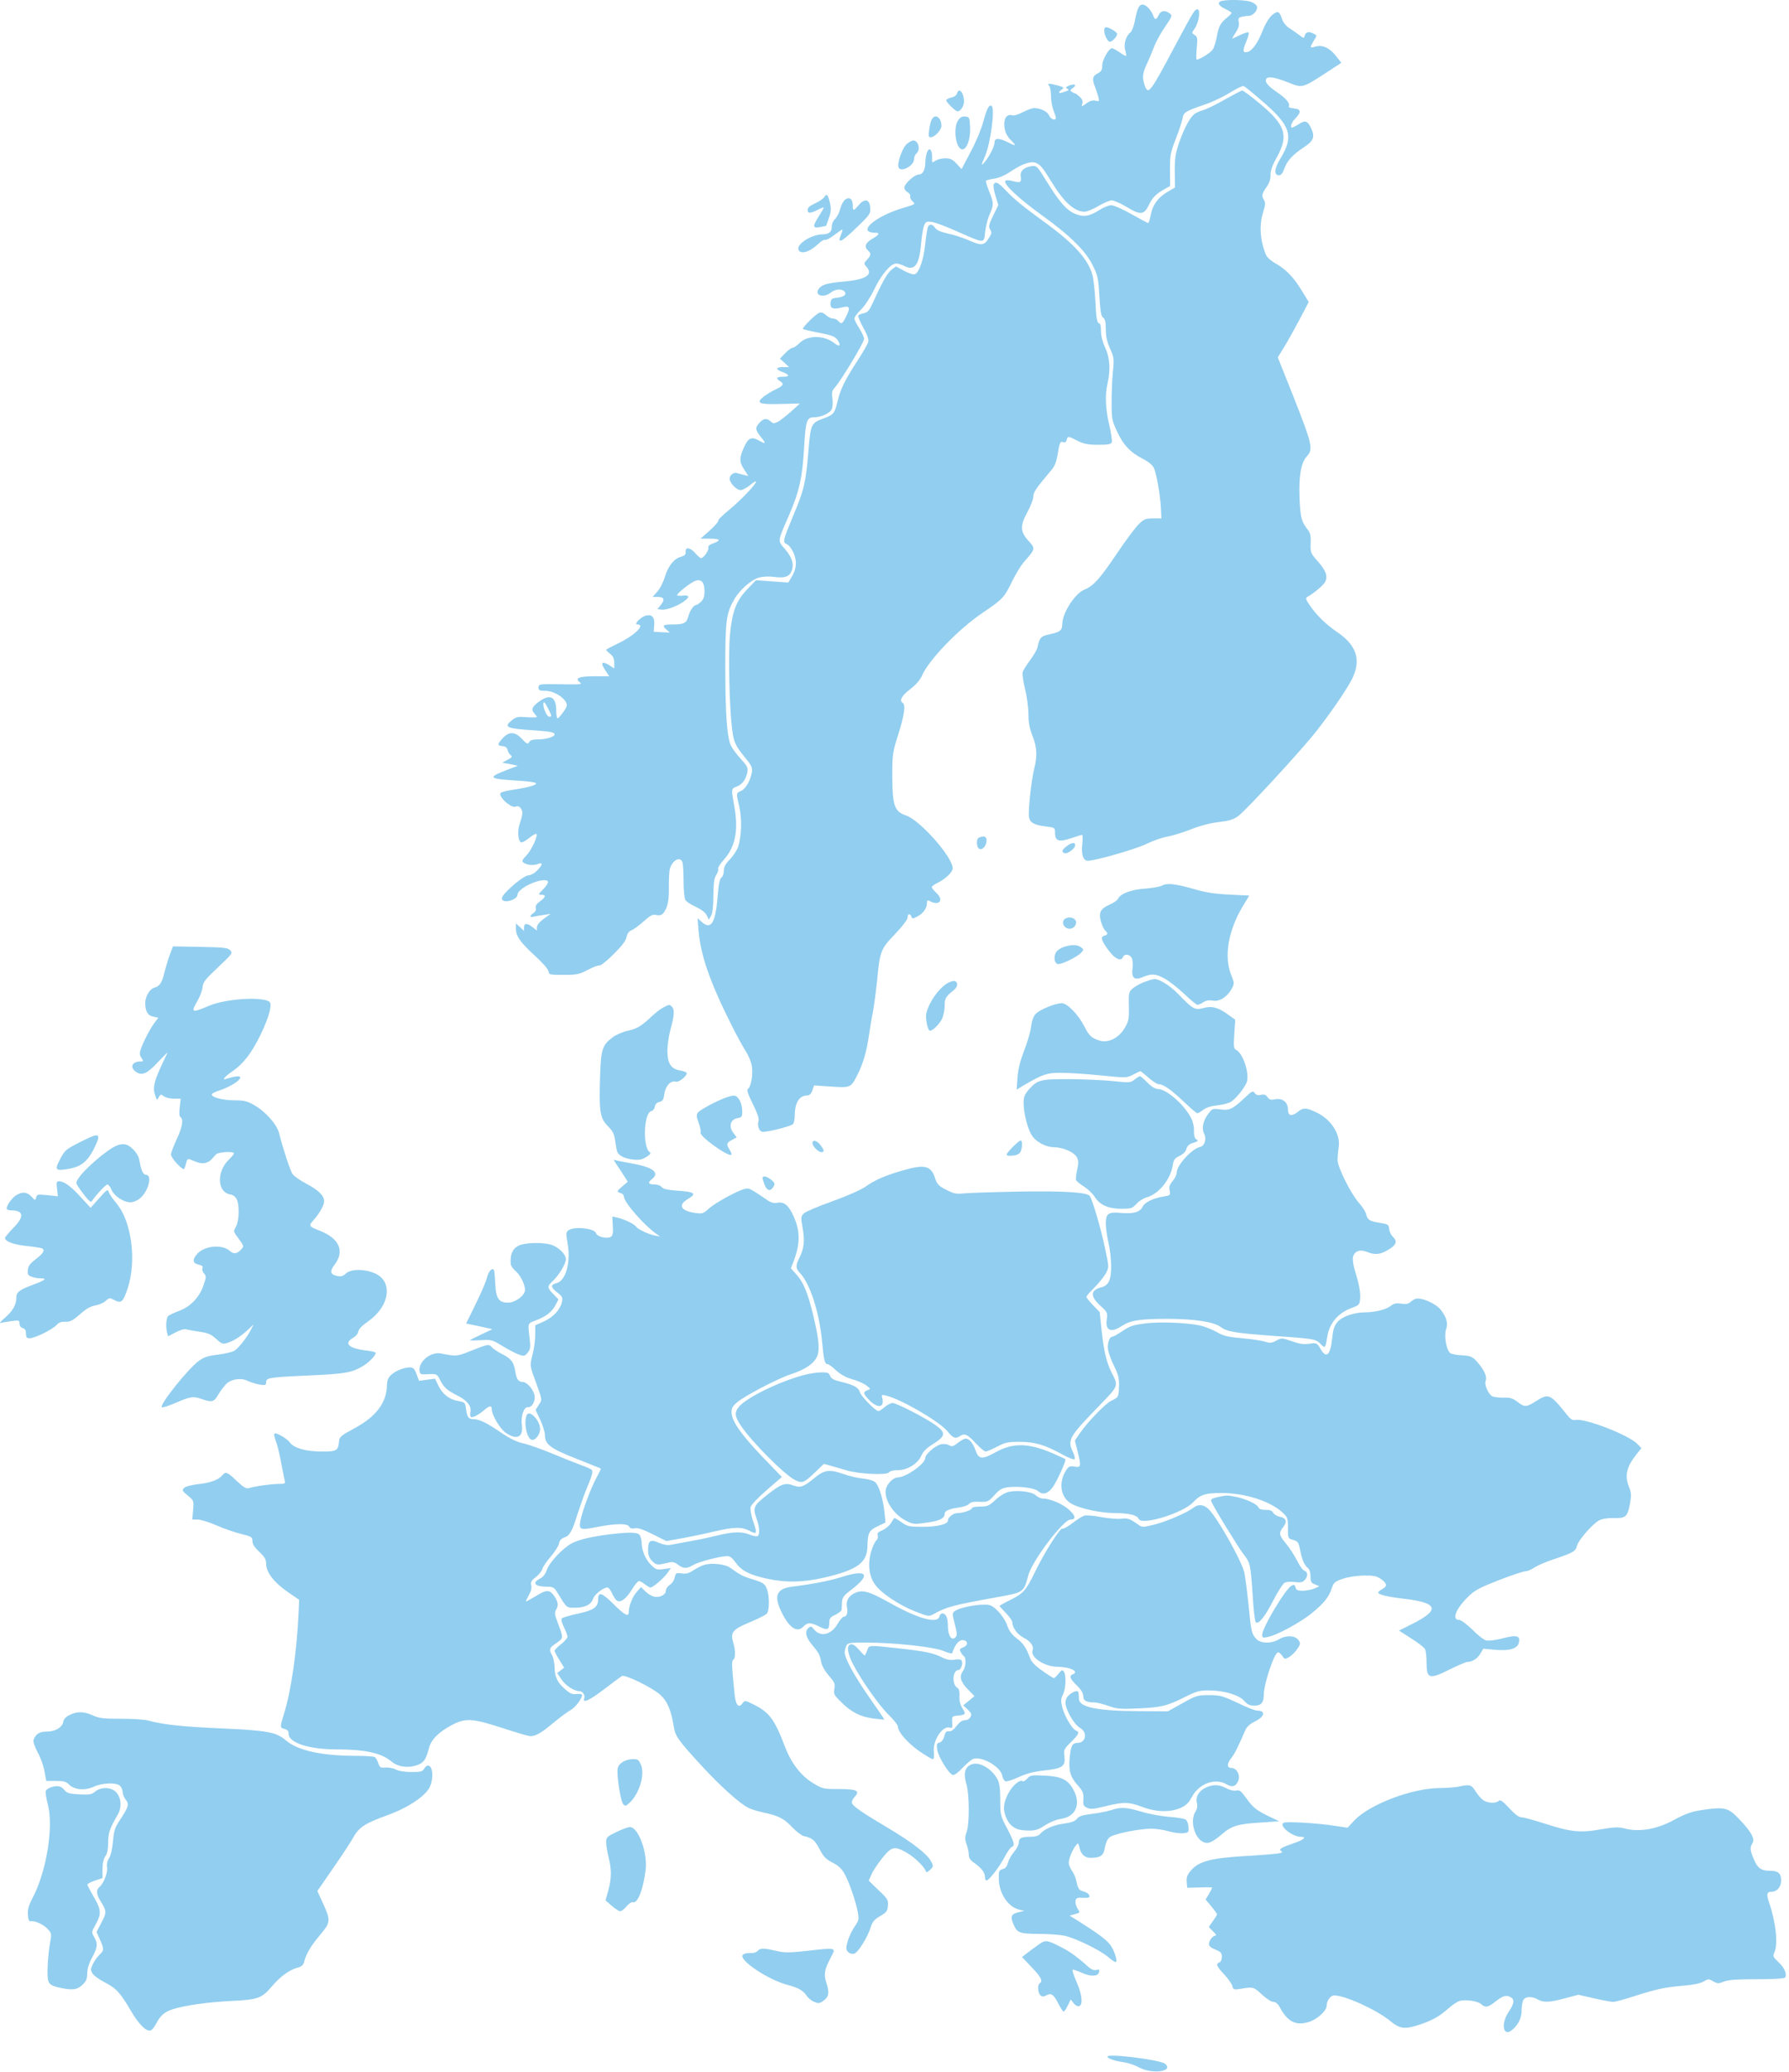 <svg width="228" height="264" viewBox="0 0 228 264" fill="none" xmlns="http://www.w3.org/2000/svg">
<path d="M155.783 0.102C155.064 0.247 155.228 0.7 156.132 1.134C156.584 1.34 156.954 1.567 156.954 1.649C156.954 1.732 156.707 1.979 156.399 2.227C155.577 2.887 155.31 3.34 155.084 4.64C154.961 5.3 154.735 6.042 154.571 6.29C154.324 6.702 152.907 7.589 152.517 7.589C152.435 7.589 152.455 6.95 152.517 6.145C152.64 4.867 152.62 4.702 152.25 4.454C151.86 4.207 151.86 4.207 152.27 3.609C152.804 2.866 153.03 1.195 152.62 1.195C152.25 1.195 152.147 1.36 149.703 5.939C146.56 11.859 146.334 12.147 145.882 10.869C145.554 9.899 145.595 9.363 146.149 8.167C146.437 7.569 146.848 6.558 147.094 5.939C147.32 5.32 147.957 4.165 148.491 3.402C149.415 2.041 149.436 1.979 149.045 1.69C148.45 1.257 147.936 1.34 147.669 1.917C147.402 2.536 147.176 2.577 146.991 2.041C146.786 1.36 146.047 0.577 145.636 0.577C145.163 0.577 144.937 1.051 144.629 2.68C144.506 3.32 144.26 3.959 144.075 4.124C143.479 4.599 143.191 5.609 143.397 6.372C143.5 6.744 143.561 7.074 143.52 7.115C143.479 7.156 143.089 6.97 142.678 6.661C142.247 6.372 141.836 6.145 141.733 6.145C141.322 6.145 140.48 7.61 140.48 8.311C140.48 8.909 140.377 9.095 139.884 9.363C139.227 9.693 139.145 10.085 139.576 11.116C139.72 11.508 139.905 12.065 139.987 12.395C140.11 12.911 140.09 12.952 139.617 12.828C139.248 12.745 138.898 12.849 138.447 13.179C137.81 13.632 137.81 13.632 137.933 13.199C138.036 12.911 137.933 12.642 137.625 12.354C137.358 12.106 137.111 11.921 137.05 11.921C136.988 11.921 136.783 11.817 136.618 11.714C136.351 11.549 136.372 11.487 136.721 11.219C137.276 10.827 137.009 10.621 136.29 10.889C135.838 11.075 135.776 11.157 136.002 11.302C136.31 11.487 136.331 11.487 135.283 11.817C134.873 11.941 134.893 11.714 135.324 11.405C135.633 11.178 135.591 11.116 134.873 10.91C133.763 10.601 133.373 10.601 133.702 10.931C133.845 11.075 133.948 11.652 133.948 12.251C133.948 12.828 134.092 13.653 134.256 14.045C134.421 14.457 134.564 14.89 134.564 15.014C134.564 15.427 133.928 15.22 133.702 14.705C133.476 14.21 132.613 13.777 131.791 13.777C131.545 13.777 130.908 14.004 130.354 14.292C129.778 14.602 129.224 14.767 128.977 14.684C128.423 14.519 127.991 14.952 127.991 15.757C127.991 16.664 128.238 17.283 128.916 17.943C129.594 18.624 129.491 18.665 128.402 18.108C127.334 17.572 126.759 17.572 126.759 18.108C126.759 18.603 126.163 19.82 125.547 20.583C125.013 21.243 125.013 21.078 125.527 19.923C126.245 18.294 126.841 13.777 126.369 13.488C126.061 13.282 125.773 13.839 125.321 15.489C125.095 16.375 124.376 18.108 123.719 19.325L122.548 21.552L121.911 20.851C121.398 20.315 121.11 20.171 120.474 20.171C120.022 20.171 119.467 20.315 119.221 20.48C118.769 20.789 118.769 20.789 118.789 20.067C118.83 19.077 118.42 18.665 118.132 19.428C118.029 19.737 117.927 20.315 117.927 20.707C117.927 21.635 117.598 22.233 117.105 22.233C116.571 22.233 115.256 23.409 115.256 23.904C115.256 24.11 115.441 24.378 115.688 24.502C115.914 24.646 116.057 24.873 115.996 25.017C115.955 25.162 116.078 25.451 116.304 25.657C116.694 26.007 116.674 26.028 115.215 26.461C111.477 27.554 109.094 29.658 111.58 29.658C112.196 29.658 112.052 29.926 111.148 30.442C110.285 30.937 110.101 31.473 110.635 31.927C111.045 32.277 111.025 32.545 110.491 33.102C110.08 33.535 110.08 33.597 110.388 33.948C111.333 34.979 110.45 35.598 107.677 35.866C105.438 36.072 104.801 36.237 104.39 36.753C103.692 37.599 104.904 38.052 105.869 37.289C106.465 36.815 107.307 36.753 107.636 37.166C107.944 37.537 107.554 37.846 106.629 37.949C106.013 38.011 105.91 38.094 105.849 38.589C105.767 39.29 106.157 39.475 107.245 39.187C108.293 38.919 108.416 39.125 107.862 40.28C107.369 41.291 107.225 41.373 106.835 40.899C106.691 40.734 106.383 40.589 106.157 40.589C105.931 40.589 105.52 40.404 105.274 40.156C104.986 39.888 104.678 39.764 104.431 39.847C103.98 39.991 102.193 41.765 102.336 41.93C102.398 41.971 103.22 42.177 104.164 42.363C106.136 42.734 106.527 42.899 106.855 43.497C107.184 44.116 106.937 44.199 106.301 43.704C105.007 42.693 102.932 42.693 101.905 43.704C101.576 44.034 101.186 44.302 101.042 44.302C100.878 44.302 100.447 44.611 100.077 45.003L99.399 45.704L99.995 46.24L100.57 46.777H99.789C98.824 46.777 98.803 47.086 99.748 47.416C100.673 47.767 100.673 48.014 99.748 48.014C98.927 48.014 98.844 48.2 99.44 48.592C99.974 48.922 99.83 49.169 98.762 49.664C98.29 49.891 97.632 50.304 97.283 50.572C96.297 51.376 96.749 51.562 99.543 51.479L101.946 51.417L100.857 52.407C100.241 52.964 99.481 53.542 99.173 53.727C98.639 53.995 98.536 53.995 98.228 53.707C97.735 53.253 97.324 53.294 96.811 53.851C96.215 54.49 96.236 54.779 96.996 55.707C97.653 56.512 97.612 56.636 96.77 56.161C95.846 55.625 95.414 55.769 94.942 56.739C94.202 58.265 94.182 58.842 94.819 59.791L95.373 60.657L94.798 60.513C94.469 60.431 94.058 60.327 93.874 60.266C93.422 60.142 92.847 60.719 93.011 61.173C93.216 61.792 93.956 62.452 94.387 62.452C94.634 62.452 95.168 62.163 95.599 61.812C96.01 61.462 96.359 61.255 96.359 61.359C96.359 61.709 94.449 63.71 92.949 64.947C92.107 65.628 91.47 66.267 91.532 66.371C91.594 66.453 91.101 67.01 90.464 67.587L89.272 68.639H90.464C91.799 68.639 91.963 68.846 90.895 69.237C90.423 69.402 90.197 69.609 90.279 69.774C90.382 70.083 89.683 71.114 89.355 71.114C89.231 71.114 88.903 70.826 88.615 70.496C87.999 69.753 87.301 69.65 87.383 70.331C87.403 70.66 87.28 70.805 86.767 70.949C85.904 71.176 85.144 72.145 84.733 73.507C84.548 74.146 84.137 74.971 83.788 75.363L83.172 76.064H83.788C84.63 76.064 84.774 76.374 84.24 77.054L83.788 77.611L84.219 77.673C84.815 77.776 86.027 77.364 86.972 76.766C87.937 76.126 87.958 75.796 87.013 75.899C86.623 75.941 86.294 75.92 86.294 75.837C86.294 75.59 87.999 74.249 88.595 74.022C89.375 73.734 89.786 74.187 89.786 75.342C89.786 76.023 89.663 76.374 89.334 76.683C89.088 76.91 88.821 77.096 88.739 77.096C88.41 77.096 87.937 77.776 87.732 78.519C87.506 79.406 87.198 79.57 85.657 79.57C84.507 79.57 84.343 79.715 84.918 80.21L85.37 80.602L84.343 80.561L83.316 80.499L83.377 79.653C83.46 78.663 83.09 78.251 82.33 78.436C81.652 78.622 80.728 79.57 81.221 79.57C82.35 79.57 80.81 81.035 78.612 82.066C77.873 82.417 77.256 82.747 77.256 82.809C77.256 82.871 77.482 83.097 77.77 83.324C78.139 83.613 78.283 83.922 78.283 84.459V85.18L77.585 84.727C76.681 84.191 76.496 84.459 77.154 85.428L77.647 86.171H75.859C73.826 86.171 73.21 86.397 73.867 86.913C74.237 87.202 74.114 87.222 72.224 87.202C68.711 87.14 68.629 87.14 68.629 87.614C68.629 87.965 68.773 88.027 69.513 88.027C70.457 88.027 71.731 88.728 72.142 89.491C72.327 89.842 72.265 90.069 71.793 90.729C71.484 91.162 71.156 91.533 71.074 91.533C70.971 91.533 70.889 91.1 70.889 90.584C70.889 88.831 70.17 88.398 68.835 89.305C67.849 89.986 67.643 90.399 68.075 90.873C68.26 91.079 68.424 91.306 68.424 91.368C68.424 91.43 67.849 91.43 67.15 91.389C66.041 91.306 65.774 91.347 65.281 91.739C64.11 92.667 64.46 92.832 68.28 93.08C70.149 93.204 70.683 93.327 70.683 93.575C70.683 93.884 69.615 94.214 68.629 94.214C67.89 94.214 67.561 94.317 67.438 94.565C67.253 94.874 67.15 94.812 66.514 94.152C65.589 93.142 64.747 93.183 63.864 94.297C63.371 94.895 63.412 94.998 64.049 95.081C64.439 95.122 64.644 95.287 64.686 95.555C64.727 95.782 64.891 96.07 65.076 96.215C65.343 96.421 65.281 96.504 64.686 96.813L64.008 97.184L65.014 97.37L66 97.576L64.439 98.174C62.097 99.082 62.282 99.247 65.959 99.474C67.15 99.535 68.198 99.68 68.28 99.783C68.527 99.989 67.459 100.319 65.548 100.608C64.706 100.732 63.925 100.917 63.823 101.021C63.391 101.454 65.219 103.104 65.774 102.774C66.082 102.567 66.575 103.062 66.575 103.578C66.575 103.805 66.431 104.424 66.247 104.939C65.918 105.867 66 107.084 66.39 107.332C66.514 107.394 66.966 107.167 67.417 106.796C67.869 106.424 68.301 106.197 68.362 106.259C68.588 106.486 67.725 108.363 67.089 109.002C66.616 109.477 66.493 109.724 66.657 109.869C67.068 110.219 67.91 110.322 68.486 110.116C69.225 109.827 69.204 110.157 68.444 110.941C68.116 111.271 67.623 111.539 67.356 111.539C67.089 111.539 66.37 111.993 65.651 112.591C64.254 113.808 63.823 114.344 64.008 114.633C64.316 115.149 65.959 114.612 65.959 113.994C65.959 113.334 68.136 112.158 69.369 112.158C70.047 112.158 69.985 112.529 69.204 113.334C68.588 113.973 68.568 114.014 68.999 114.014C69.636 114.014 69.554 114.324 68.814 114.86C68.383 115.169 68.219 115.417 68.28 115.706C68.342 115.953 68.239 116.18 67.993 116.345C67.499 116.654 67.479 116.964 67.972 116.819C68.157 116.778 68.732 116.654 69.246 116.592L70.17 116.448L69.287 117.087C68.752 117.479 68.424 117.892 68.424 118.16V118.572L67.89 118.16C67.191 117.603 66.781 117.603 66.781 118.181V118.614L66.267 118.139L65.754 117.665V118.346C65.754 119.294 66.308 120.078 68.198 121.811C69.143 122.656 69.862 123.502 69.903 123.77C69.964 124.203 70.047 124.224 71.834 124.224C73.518 124.224 73.805 124.162 74.915 123.584C75.572 123.234 76.25 122.986 76.373 123.027C76.517 123.089 77.338 122.45 78.181 121.604C79.249 120.532 79.762 119.892 79.844 119.418C79.947 118.944 80.153 118.655 80.502 118.531C80.769 118.428 81.467 117.912 82.042 117.397C82.864 116.654 83.172 116.489 83.603 116.592C84.302 116.737 84.569 116.531 84.959 115.602C85.164 115.087 85.267 114.262 85.247 113.024C85.226 112.034 85.288 111.003 85.37 110.714C85.719 109.539 86.746 109.064 86.993 109.931C87.054 110.199 87.116 111.271 87.116 112.323C87.116 113.375 87.219 114.427 87.342 114.654C87.444 114.881 88.04 115.272 88.656 115.541C89.355 115.871 89.868 116.242 90.053 116.613L90.341 117.191L90.628 116.675C90.813 116.345 90.916 115.458 90.916 114.097C90.936 112.467 91.019 111.869 91.306 111.457C91.491 111.147 91.594 110.817 91.532 110.694C91.45 110.591 91.799 110.054 92.292 109.497C93.709 107.909 94.12 105.806 93.607 102.877C93.175 100.526 93.175 100.484 93.874 100.237C94.572 99.989 95.065 99.329 95.25 98.401C95.353 97.844 95.25 97.617 94.449 96.751C93.956 96.215 93.381 95.452 93.175 95.06C92.662 94.029 92.436 91.059 92.436 84.933C92.436 79.055 92.559 78.147 93.586 76.353C94.284 75.157 95.763 73.857 96.749 73.589C97.222 73.466 98.043 73.424 98.598 73.507C99.995 73.692 100.57 73.507 100.878 72.785C101.227 71.919 100.96 71.032 100.036 69.959C99.091 68.866 99.07 69.052 100.508 65.772C101.864 62.637 102.254 60.925 102.48 57.048C102.685 53.542 102.809 53.17 103.795 53.17C104.616 53.17 105.725 52.675 105.993 52.181C106.116 51.933 106.157 51.355 106.095 50.799C105.972 50.015 106.034 49.788 106.383 49.396C107.143 48.571 110.121 43.642 110.121 43.188C110.121 42.961 109.834 42.342 109.505 41.827C109.176 41.311 108.889 40.754 108.889 40.589C108.889 40.404 109.258 39.888 109.731 39.455C110.224 38.96 110.902 37.929 111.395 36.918C112.298 35.02 113.51 33.577 114.209 33.577C114.455 33.577 114.928 33.721 115.277 33.907C116.571 34.567 117.167 33.762 117.393 30.999C117.475 30.091 117.639 29.081 117.762 28.771C117.968 28.235 118.07 28.194 118.728 28.276C119.138 28.317 120.617 28.874 122.035 29.514C125.547 31.061 125.403 31.061 125.547 29.555C125.629 28.874 125.876 27.864 126.122 27.327C126.677 26.069 126.656 25.863 126.061 24.378C125.794 23.718 125.609 23.099 125.65 23.037C125.691 22.976 126.143 22.852 126.677 22.769C127.293 22.687 128.074 22.357 128.854 21.82C130.374 20.81 131.504 20.459 132.141 20.81C132.675 21.099 132.901 21.367 134.133 23.367C135.633 25.801 136.968 26.977 138.221 26.977C138.529 26.977 139.33 26.647 139.987 26.255C140.644 25.863 141.404 25.533 141.692 25.533C141.959 25.533 142.801 25.904 143.561 26.358C145.328 27.43 145.8 27.41 146.416 26.131C146.868 25.162 147.341 24.687 148.511 24.048L149.128 23.697L149.107 21.676C149.107 19.82 149.148 19.49 149.826 17.757C150.237 16.706 150.627 15.509 150.709 15.117C150.853 14.292 150.976 14.21 153.708 13.261C154.571 12.972 155.947 12.312 156.769 11.797C157.59 11.281 158.371 10.91 158.494 10.972C158.638 11.013 159.665 11.838 160.774 12.807C164.513 16.004 164.944 17.324 163.177 20.212C162.397 21.47 162.335 22.336 162.993 22.336C163.26 22.336 163.465 22.089 163.67 21.511C164.02 20.5 164.738 19.717 166.135 18.789C167.409 17.984 167.614 17.427 167.101 16.355C166.649 15.386 166.361 15.282 165.519 15.819C165.129 16.066 164.759 16.252 164.677 16.252C164.369 16.252 164.595 15.571 165.067 15.117C165.868 14.292 165.827 13.9 164.903 13.818C164.492 13.777 164.184 13.674 164.245 13.57C164.471 13.199 163.917 12.539 162.725 11.735C161.555 10.931 161.144 10.415 161.39 10.044C161.596 9.693 162.52 9.858 164.102 10.477C165.971 11.24 165.971 11.24 168.867 9.363L170.942 8.002L170.284 7.156C169.463 6.104 168.538 5.671 167.655 5.939C166.895 6.145 166.895 6.104 167.429 5.197C167.861 4.516 167.861 4.516 167.45 4.31C166.834 3.98 166.443 4.042 166.3 4.495C166.176 4.908 166.176 4.908 165.622 4.495C165.314 4.248 164.738 3.856 164.348 3.609C163.917 3.34 163.547 2.866 163.403 2.474C163.075 1.422 162.849 1.319 162.15 1.897C161.76 2.227 161.288 2.99 160.959 3.815C160.322 5.444 159.603 6.455 159.008 6.62C158.371 6.785 158.33 6.475 158.823 5.32C159.069 4.743 159.213 4.207 159.131 4.145C159.069 4.062 158.576 4.207 158.083 4.454C157.57 4.702 157.097 4.908 157.056 4.908C157.015 4.908 157.2 4.557 157.488 4.145C157.837 3.609 157.96 3.217 157.878 2.825C157.775 2.371 157.837 2.247 158.227 2.144C158.494 2.082 158.884 2.02 159.131 2.02C159.685 2.02 160.302 1.34 160.199 0.845C160.158 0.639 159.829 0.37 159.418 0.226C158.72 -0.001 156.707 -0.083 155.783 0.102ZM69.862 90.296C70.355 91.265 70.355 91.327 69.985 91.327C69.718 91.327 69.246 90.337 69.246 89.759C69.246 89.285 69.43 89.429 69.862 90.296Z" fill="#92CEEF"/>
<path d="M140.727 3.877C140.727 4.454 141.158 5.32 141.445 5.32C141.754 5.32 142.37 4.66 142.37 4.33C142.37 4.083 141.343 3.464 140.932 3.464C140.829 3.464 140.727 3.65 140.727 3.877Z" fill="#92CEEF"/>
<path d="M121.972 11.9C121.91 12.127 121.623 12.353 121.232 12.436C120.883 12.518 120.596 12.663 120.596 12.787C120.596 13.034 121.787 14.189 122.034 14.189C122.424 14.189 122.855 13.508 122.855 12.931C122.855 11.817 122.198 11.054 121.972 11.9Z" fill="#92CEEF"/>
<path d="M156.131 12.663C155.063 13.281 153.81 13.9 153.358 14.024C152.906 14.148 152.372 14.395 152.187 14.56C151.591 15.055 150.852 16.499 150.256 18.231C149.804 19.593 149.702 20.191 149.722 21.882L149.743 23.903L149.126 24.254C147.586 25.099 146.888 26.048 146.6 27.636C146.518 28.07 146.395 28.42 146.333 28.42C146.251 28.42 145.306 27.904 144.197 27.286C143.108 26.667 141.958 26.151 141.629 26.151C141.321 26.151 140.643 26.419 140.13 26.75C138.795 27.595 138.055 27.698 136.966 27.224C135.878 26.75 134.974 25.677 133.351 23.058C132.242 21.243 132.119 21.098 131.564 21.16C130.537 21.284 129.983 21.779 130.085 22.459C130.209 23.243 130.024 23.346 129.079 23.078C128.627 22.954 128.237 22.934 128.134 23.037C127.785 23.388 129.859 25.326 132.817 27.451C136.412 30.049 138.384 31.988 139.288 33.865C139.904 35.103 139.986 35.495 140.109 37.743C140.232 39.702 140.335 40.3 140.602 40.486C140.849 40.671 140.931 41.063 140.931 41.971C140.931 42.878 141.075 43.538 141.465 44.404C141.978 45.539 141.999 45.704 141.835 47.374C141.732 48.344 141.67 50.118 141.67 51.314C141.67 53.335 141.711 53.583 142.348 54.944C143.129 56.676 144.094 57.687 145.655 58.471C146.353 58.821 146.888 59.275 147.052 59.605C147.381 60.327 147.894 63.194 147.956 64.823L148.017 66.061H146.949C146.004 66.061 145.799 66.143 145.142 66.783C144.731 67.174 143.478 68.845 142.369 70.495C140.171 73.754 139.39 74.641 138.199 75.136C136.987 75.631 135.405 78.106 135.385 79.488C135.385 80.313 135.118 80.54 133.762 80.828C132.653 81.055 132.489 81.241 132.222 82.478C132.16 82.788 131.729 83.53 131.277 84.128C130.825 84.747 130.393 85.428 130.332 85.654C130.27 85.881 130.414 86.851 130.64 87.82C130.886 88.79 131.071 90.233 131.071 91.038C131.071 92.11 131.215 92.832 131.585 93.76C132.16 95.204 132.222 96.297 131.811 97.926C131.421 99.494 130.989 103.557 131.153 104.196C131.318 104.856 131.811 105.124 133.29 105.31C134.44 105.454 134.461 105.475 134.461 106.135C134.461 107.187 134.953 107.331 136.494 106.816C137.192 106.568 137.829 106.383 137.911 106.383C137.993 106.383 137.993 106.919 137.932 107.579C137.788 108.899 138.055 109.683 138.63 109.683C139.616 109.683 144.833 108.177 146.148 107.517C146.949 107.125 148.141 106.713 148.757 106.609C149.373 106.506 150.729 106.094 151.776 105.681C152.947 105.207 154.262 104.877 155.309 104.753C156.583 104.609 157.158 104.444 157.774 104.011C158.719 103.351 165.805 95.658 167.757 93.183C169.626 90.79 171.577 87.944 172.276 86.583C173.508 84.169 172.933 82.251 170.468 80.581C168.989 79.57 167.777 78.394 166.915 77.116C166.422 76.394 166.36 76.208 166.606 76.064C167.531 75.548 168.702 74.538 168.907 74.105C169.236 73.383 168.969 72.681 167.942 71.526C167.038 70.495 166.997 70.433 167.038 69.237C167.079 68.247 166.997 67.896 166.627 67.443C165.867 66.473 165.723 65.916 165.621 63.462C165.518 60.636 165.805 58.966 166.524 58.182C167.408 57.233 167.264 56.676 164.717 50.221L162.848 45.539L163.649 44.239C164.08 43.538 164.963 41.95 165.621 40.713L166.791 38.485L165.949 37.103C164.902 35.371 163.916 34.34 162.581 33.576C161.923 33.205 161.451 32.772 161.307 32.401C160.568 30.503 160.465 28.647 160.999 26.976C161.266 26.131 161.286 25.821 161.102 25.512C160.752 24.955 160.793 24.728 161.41 23.841C161.779 23.305 161.944 22.81 161.923 22.294C161.903 21.758 162.149 21.078 162.745 20.005C164.265 17.241 163.833 15.921 160.506 13.158C159.417 12.25 158.431 11.528 158.308 11.528C158.185 11.549 157.199 12.065 156.131 12.663Z" fill="#92CEEF"/>
<path d="M118.748 15.22C118.624 15.427 118.481 16.046 118.419 16.561C118.296 17.345 118.337 17.489 118.624 17.489C119.117 17.489 119.98 16.561 119.98 16.046C119.98 14.973 119.179 14.416 118.748 15.22Z" fill="#92CEEF"/>
<path d="M122.095 15.344C121.438 16.375 121.828 19.036 122.65 19.036C123.225 19.036 123.697 17.695 123.636 16.252C123.574 14.973 123.554 14.911 123.02 14.849C122.609 14.808 122.383 14.932 122.095 15.344Z" fill="#92CEEF"/>
<path d="M115.584 18.335C115.03 18.768 114.311 20.769 114.516 21.325C114.783 22.027 116.488 21.14 116.488 20.294C116.488 20.026 116.632 19.696 116.796 19.552C117.351 19.077 117.063 17.902 116.365 17.902C116.242 17.902 115.893 18.087 115.584 18.335Z" fill="#92CEEF"/>
<path d="M126.635 23.491C126.574 23.615 126.656 24.254 126.861 24.914L127.231 26.131L126.574 27.471C126.019 28.627 125.957 28.895 126.183 29.245C126.409 29.575 126.389 29.761 126.101 30.215C125.444 31.308 125.156 31.349 123.575 30.668C122.794 30.318 121.541 29.905 120.802 29.761C119.898 29.555 119.364 29.328 119.179 29.039C118.83 28.523 118.419 28.503 118.234 28.977C118.173 29.183 118.008 30.173 117.906 31.184C117.7 33.102 117.146 34.731 116.591 34.938C116.406 35.02 115.79 34.814 115.215 34.505L114.188 33.948L113.654 34.34C113.12 34.752 112.503 35.804 111.333 38.382C110.799 39.558 110.614 39.805 110.1 39.908C109.772 39.97 109.443 40.115 109.381 40.218C109.32 40.3 109.607 41.002 110.018 41.744C110.532 42.672 110.737 43.25 110.655 43.559C110.593 43.827 109.977 44.9 109.299 45.931C107.697 48.406 107.101 49.602 106.752 51.108C106.382 52.655 106.239 52.84 105.027 53.294C103.342 53.913 103.322 53.975 103.014 57.646C102.706 61.441 102.459 62.493 101.083 65.731C99.768 68.907 99.707 69.093 100.302 69.361C100.569 69.485 100.939 69.98 101.165 70.516C101.596 71.609 101.514 72.475 100.877 73.548L100.467 74.228L98.392 74.084L96.338 73.94L95.249 75.074C93.832 76.538 93.319 77.879 93.031 80.89C92.805 83.345 92.949 90.048 93.298 92.873C93.524 94.626 93.688 94.977 95.064 96.668C95.804 97.576 95.907 97.844 95.825 98.401C95.619 99.515 95.044 100.484 94.469 100.773C93.791 101.082 93.811 101.02 94.222 102.815C94.572 104.341 94.51 106.506 94.079 107.888C93.935 108.321 93.462 109.043 93.031 109.497C92.456 110.075 92.251 110.487 92.251 110.941C92.251 111.312 92.107 111.704 91.942 111.828C91.716 111.993 91.573 112.715 91.449 114.344C91.182 117.644 90.587 118.551 89.416 117.458L88.902 117.005L89.026 118.572C89.293 121.686 90.422 125.007 93.113 130.39C93.791 131.772 94.654 133.34 95.023 133.917C95.393 134.495 95.763 135.361 95.825 135.897C95.989 136.949 95.701 138.537 95.311 138.764C95.147 138.888 95.311 139.403 95.948 140.682C96.543 141.878 96.769 142.58 96.667 142.868C96.502 143.425 96.708 144.065 97.098 144.209C97.447 144.353 100.631 143.57 101.042 143.26C101.165 143.136 101.288 142.662 101.288 142.167C101.288 140.517 101.863 139.589 102.89 139.589C103.157 139.589 103.383 139.362 103.527 138.95L103.753 138.31L105.91 138.455C108.416 138.62 108.436 138.62 109.299 136.908C110.018 135.485 110.449 133.979 110.737 131.958C110.86 131.112 111.086 129.751 111.25 128.967C111.394 128.163 111.62 126.451 111.764 125.151C112.134 121.171 112.216 120.965 114.065 119.026C115.009 118.036 115.667 117.17 115.667 116.922C115.667 116.427 115.975 116.345 116.16 116.798C116.262 117.087 116.345 117.087 116.879 116.798C117.639 116.427 118.132 115.726 118.132 115.086C118.132 114.695 118.193 114.653 118.522 114.839C119.693 115.458 120.329 114.715 119.364 113.808C119.035 113.498 118.748 113.148 118.748 113.045C118.748 112.941 119.056 112.715 119.426 112.529C120.473 112.034 121.418 111.126 121.418 110.652C121.418 109.208 117.248 104.506 115.461 103.908C114.003 103.413 113.736 102.67 113.715 98.958C113.715 96.07 113.756 95.885 114.496 93.533C115.256 91.1 115.441 89.821 115.05 89.573C114.578 89.285 114.907 88.645 115.995 87.82C116.755 87.243 117.248 86.665 117.495 86.108C118.378 84.067 122.199 80.106 125.321 78.023C127.786 76.353 127.991 76.147 128.997 74.063C129.449 73.135 130.127 72.022 130.517 71.588C131.976 69.918 131.976 69.918 131.072 68.907C130.004 67.752 129.983 66.989 130.969 65.195C131.36 64.473 131.688 63.606 131.688 63.297C131.688 62.72 132.037 62.225 133.948 59.956C134.42 59.42 134.626 58.883 134.79 57.914C135.036 56.367 135.119 56.202 135.529 56.346C135.714 56.429 135.879 56.326 135.94 56.058C136.084 55.542 136.105 55.542 137.316 56.161C138.138 56.573 138.631 56.676 139.946 56.676C141.26 56.676 141.589 56.615 141.692 56.346C141.753 56.161 141.609 55.15 141.363 54.119C140.89 52.098 140.808 50.303 141.157 48.839C141.548 47.127 141.445 45.539 140.849 44.301C140.521 43.58 140.315 42.816 140.315 42.177C140.315 41.641 140.233 41.208 140.13 41.208C139.822 41.208 139.699 40.63 139.596 38.258C139.514 36.98 139.37 35.577 139.247 35.123C138.734 33.102 136.947 31.102 133.332 28.462C130.353 26.296 129.265 25.409 128.176 24.254C127.21 23.243 126.902 23.078 126.635 23.491Z" fill="#92CEEF"/>
<path d="M105.047 25.12C104.904 25.327 104.369 25.698 103.856 25.925C103.178 26.234 102.932 26.461 102.932 26.77C102.932 27.245 103.281 27.224 104.431 26.626C104.739 26.482 104.986 26.399 104.986 26.441C104.986 26.502 104.719 26.997 104.369 27.534C103.527 28.854 103.548 29.122 104.534 28.936C104.945 28.854 105.294 28.771 105.294 28.771C105.294 28.75 105.458 28.297 105.643 27.761C105.91 27.018 105.931 26.605 105.787 25.904C105.52 24.791 105.355 24.605 105.047 25.12Z" fill="#92CEEF"/>
<path d="M107.716 25.43C107.49 25.595 107.203 26.131 107.08 26.626C106.956 27.121 106.648 27.698 106.422 27.905C106.196 28.111 106.011 28.523 106.011 28.833C106.011 29.555 105.662 29.864 104.8 29.864C103.403 29.885 101.493 31.102 101.76 31.823C102.027 32.463 103.177 32.133 104.307 31.06C104.656 30.71 105.046 30.503 105.149 30.565C105.272 30.627 105.786 30.359 106.299 29.967C106.833 29.575 107.285 29.245 107.347 29.245C107.408 29.245 107.326 29.575 107.162 29.967C106.669 31.143 107.223 30.875 109.195 28.977C110.9 27.327 110.962 27.224 110.9 26.44C110.818 25.368 110.202 25.244 109.442 26.131C108.784 26.915 108.682 26.935 108.682 26.172C108.682 25.368 108.271 25.038 107.716 25.43Z" fill="#92CEEF"/>
<path d="M124.766 106.734C124.375 106.878 124.437 108.012 124.827 108.177C125.259 108.342 125.731 107.744 125.731 107.064C125.731 106.589 125.382 106.466 124.766 106.734Z" fill="#92CEEF"/>
<path d="M135.919 107.847C135.323 108.322 135.241 108.549 135.672 108.714C136.042 108.858 137.028 108.115 137.028 107.703C137.028 107.29 136.555 107.352 135.919 107.847Z" fill="#92CEEF"/>
<path d="M148.1 112.838C147.812 113.003 146.826 113.168 145.943 113.23C144.238 113.333 142.739 113.89 142.492 114.53C142.431 114.695 141.958 115.025 141.465 115.252C140.253 115.767 139.986 116.262 140.315 117.438C140.459 117.933 140.705 118.448 140.849 118.572C141.239 118.902 141.198 119.108 140.746 119.232C140.212 119.377 140.356 119.872 141.321 121.15C142.102 122.202 142.883 122.553 143.108 121.975C143.293 121.501 143.951 121.563 144.238 122.078C144.361 122.347 144.403 122.883 144.341 123.398C144.156 124.553 144.567 124.945 145.512 124.553C146.765 124.038 147.217 124.058 148.367 124.657C148.963 124.987 150.113 125.873 150.914 126.637C151.715 127.42 152.496 128.039 152.619 128.039C152.742 128.039 153.091 127.895 153.358 127.709C153.707 127.482 154.098 127.42 154.55 127.503C155.412 127.668 156.419 127.028 156.973 125.997C157.323 125.337 157.323 125.275 156.912 124.244C155.967 121.893 156.521 118.634 158.35 115.54L159.212 114.117L156.686 113.993C154.878 113.911 153.666 113.725 152.331 113.333C149.805 112.612 148.757 112.488 148.1 112.838Z" fill="#92CEEF"/>
<path d="M135.611 117.19C135.241 117.623 135.673 118.345 136.309 118.345C136.946 118.345 137.378 117.623 137.008 117.19C136.885 117.025 136.556 116.901 136.309 116.901C136.063 116.901 135.734 117.025 135.611 117.19Z" fill="#92CEEF"/>
<path d="M135.674 120.634C135.324 120.738 134.893 120.985 134.688 121.212C134.236 121.728 134.318 122.759 134.831 122.841C135.283 122.924 137.296 121.934 137.789 121.398C138.138 121.006 138.138 120.985 137.748 120.696C137.317 120.366 136.639 120.346 135.674 120.634Z" fill="#92CEEF"/>
<path d="M21.631 121.686C21.405 122.284 21.117 123.295 20.953 123.914C20.665 125.193 20.337 125.688 19.68 125.853C19.104 125.997 18.509 126.987 18.509 127.791C18.509 128.864 18.837 129.421 19.536 129.544L20.172 129.689L19.68 130.349C19.084 131.133 18.118 133.051 17.892 133.855C17.769 134.226 17.831 134.536 18.036 134.824C18.303 135.216 18.283 135.258 17.913 135.258C16.804 135.258 16.496 136.021 17.358 136.598C18.118 137.114 18.776 136.804 20.172 135.299C20.871 134.556 21.405 134.02 21.343 134.144C20.213 136.516 19.947 137.155 19.741 137.898C19.577 138.578 19.577 138.97 19.762 139.527C19.988 140.249 20.008 140.249 20.234 139.816C20.46 139.424 20.522 139.403 20.871 139.692C21.097 139.857 21.672 140.001 22.165 140.001H23.028L22.904 141.115C22.822 141.837 22.843 142.27 23.007 142.353C23.418 142.621 23.233 143.652 22.514 145.178C22.124 146.024 21.795 146.89 21.795 147.117C21.795 147.591 23.336 149.221 23.48 148.932C23.541 148.849 23.644 148.499 23.726 148.189C23.829 147.736 23.952 147.633 24.219 147.736C25.39 148.231 25.677 148.293 26.17 148.189C26.663 148.045 26.848 147.901 27.505 147.117C27.773 146.787 29.806 146.663 29.806 146.973C29.806 147.076 29.539 147.406 29.19 147.736C27.547 149.324 27.67 151.964 29.395 152.211C29.683 152.253 30.011 152.5 30.155 152.789C30.545 153.552 30.484 155.594 30.073 156.295C29.765 156.852 29.765 156.914 30.073 157.368C31.121 158.811 31.1 158.749 30.833 159.1C30.278 159.76 29.806 159.863 29.334 159.43C28.368 158.523 26.129 158.708 25.164 159.739C24.486 160.482 24.527 160.977 25.308 161.142C25.759 161.245 25.903 161.369 25.801 161.596C25.739 161.781 25.821 162.091 26.006 162.276C26.294 162.586 26.294 162.73 25.965 163.699C25.472 165.226 24.322 166.484 22.863 167.02C22.227 167.268 21.59 167.556 21.446 167.68C21.179 167.907 21.097 169.062 21.302 169.846L21.425 170.279L22.37 169.784C22.945 169.474 23.5 169.309 23.747 169.392C23.973 169.454 24.733 169.598 25.451 169.701C26.499 169.846 26.889 170.011 27.547 170.609C28.306 171.289 28.389 171.31 29.025 171.104C29.847 170.836 30.689 170.279 31.634 169.413L32.312 168.773L32.004 169.392C31.49 170.403 30.463 171.723 29.909 172.094C29.621 172.279 28.676 172.506 27.814 172.609C26.581 172.754 26.026 172.919 25.39 173.373C24.055 174.301 20.296 179.003 20.624 179.313C20.706 179.395 21.425 179.168 22.247 178.818C24.281 177.931 24.63 177.889 25.677 178.261C27.033 178.735 27.259 178.673 27.834 177.683C28.122 177.188 28.594 176.59 28.861 176.322C29.518 175.703 30.792 175.538 31.593 175.971C31.942 176.136 32.599 176.343 33.072 176.425C33.832 176.549 33.914 176.508 33.914 176.136C33.914 175.559 34.284 175.497 39.357 175.27C43.917 175.064 44.801 174.919 46.177 174.115C46.978 173.661 47.882 172.733 47.882 172.383C47.882 172.3 47.348 172.156 46.711 172.094C44.431 171.826 43.773 171.186 44.985 170.485C45.314 170.299 45.622 169.949 45.663 169.681C45.704 169.371 46.156 168.897 46.937 168.361C49.689 166.422 50.121 163.287 47.779 162.256C46.464 161.678 44.718 161.678 44.082 162.276C43.712 162.627 43.465 162.689 42.952 162.586C42.089 162.4 41.986 162.008 42.623 161.183C43.979 159.409 43.26 157.801 40.672 156.79C39.378 156.295 39.316 156.171 39.912 155.532C40.651 154.728 41.309 153.593 41.309 153.078C41.309 152.356 40.59 151.654 39.07 150.85C38.269 150.438 37.488 149.881 37.303 149.633C36.995 149.221 36.091 146.457 35.557 144.353C35.27 143.26 33.832 141.631 32.373 140.806C31.511 140.311 31.121 140.208 29.847 140.208C28.327 140.208 26.787 139.774 27.012 139.403C27.095 139.3 27.485 139.094 27.916 138.97C30.032 138.269 31.613 136.887 29.888 137.196C29.498 137.279 29.025 137.403 28.861 137.464C28.204 137.712 28.635 137.176 29.642 136.495C31.018 135.546 32.086 134.164 33.195 131.875C34.304 129.586 34.756 127.894 34.304 127.626C33.257 126.966 28.717 127.276 26.643 128.163C24.383 129.111 24.281 129.07 25.205 127.461C25.492 126.966 25.78 126.203 25.821 125.791C25.862 125.151 26.15 124.801 27.793 123.254C29.621 121.521 29.683 121.439 29.334 121.088C29.025 120.758 28.491 120.717 25.513 120.655L22.042 120.593L21.631 121.686Z" fill="#92CEEF"/>
<path d="M145.779 125.152C145.224 125.379 144.567 125.75 144.3 125.997C143.868 126.389 143.827 126.595 143.868 128.225C143.91 129.834 143.848 130.102 143.355 130.968C142.595 132.267 141.239 132.948 140.151 132.597C139.083 132.267 138.816 131.999 138.179 130.762C137.439 129.297 136.022 127.833 135.324 127.833C134.502 127.833 132.489 128.658 131.996 129.194C131.688 129.524 131.503 130.081 131.4 130.844C131.339 131.463 130.928 132.845 130.517 133.876C130.004 135.237 129.757 136.207 129.675 137.3L129.572 138.847L130.517 138.269C132.941 136.867 133.413 136.702 135.2 136.702C136.145 136.702 138.425 136.846 140.253 137.032C143.581 137.362 143.581 137.362 144.423 136.929C144.875 136.702 145.286 136.495 145.347 136.495C145.388 136.495 145.861 136.867 146.374 137.32C146.888 137.774 147.463 138.145 147.627 138.145C148.244 138.145 149.25 138.847 150.811 140.332C151.694 141.177 152.496 141.858 152.598 141.858C152.701 141.858 153.05 141.652 153.338 141.425C153.707 141.136 154.344 140.93 155.166 140.847C155.864 140.765 156.665 140.559 156.953 140.352C157.631 139.878 158.781 138.393 158.925 137.795C159.212 136.66 158.411 134.268 157.59 133.814C157.22 133.629 157.199 133.443 157.302 131.772L157.425 129.937L156.563 129.318C155.268 128.369 154.426 128.142 153.358 128.452C152.29 128.74 152.023 128.596 150.174 126.678C149.106 125.585 147.771 124.739 147.093 124.76C146.929 124.76 146.333 124.945 145.779 125.152Z" fill="#92CEEF"/>
<path d="M120.698 125.316C119.569 126.018 118.398 127.709 118.049 129.132C117.905 129.751 118.233 131.339 118.521 131.339C118.891 131.339 119.733 130.493 120.062 129.813C120.246 129.421 120.39 128.678 120.39 128.163C120.39 127.214 120.493 127.028 121.602 126.121C122.095 125.729 122.116 125.089 121.623 125.007C121.458 124.966 121.027 125.11 120.698 125.316Z" fill="#92CEEF"/>
<path d="M84.548 128.369C84.219 128.534 83.562 129.029 83.11 129.462C81.734 130.762 81.179 131.092 80.029 131.339C79.433 131.463 78.55 131.834 78.098 132.164C76.763 133.154 76.578 133.69 76.475 137.238C76.331 141.652 76.475 142.497 77.461 143.487C78.077 144.106 78.283 144.477 78.385 145.282C78.468 145.838 78.57 146.457 78.632 146.663C78.776 147.22 79.556 147.633 80.665 147.757C81.466 147.839 81.816 147.777 82.37 147.427C82.843 147.138 82.987 146.932 82.822 146.828C81.898 146.251 82.021 141.858 82.987 141.59C83.212 141.548 83.418 141.28 83.459 141.012C83.5 140.703 83.705 140.497 84.034 140.414C84.465 140.311 84.568 140.146 84.671 139.383C84.815 138.372 85.492 137.65 86.109 137.836C86.478 137.96 87.526 137.155 87.526 136.743C87.526 136.64 87.156 136.495 86.725 136.413C85.513 136.227 85.061 135.526 85.061 133.897C85.061 133.154 85.246 131.896 85.472 131.092C85.944 129.38 85.985 128.637 85.636 128.287C85.328 127.977 85.287 127.977 84.548 128.369Z" fill="#92CEEF"/>
<path d="M144.587 137.568C144.073 137.98 143.95 137.98 141.814 137.753C140.602 137.629 138.096 137.526 136.268 137.506C132.571 137.506 132.222 137.588 131.092 138.867C130.578 139.465 130.455 139.774 130.455 140.579C130.455 141.796 130.948 143.796 131.482 144.642C132.016 145.508 133.29 146.189 134.378 146.189C135.549 146.209 136.966 146.849 137.275 147.529C137.459 147.921 137.459 148.293 137.275 149.076C137.151 149.633 137.09 150.211 137.131 150.355C137.192 150.499 137.644 150.891 138.158 151.201C138.651 151.531 139.267 152.108 139.513 152.5C140.15 153.531 141.239 154.026 142.903 154.026C144.156 154.026 144.299 153.985 144.854 153.387C145.162 153.036 145.778 152.665 146.169 152.562C147.689 152.129 149.147 150.334 149.455 148.519C149.578 147.777 149.702 147.591 150.338 147.282C150.811 147.055 151.139 146.725 151.201 146.395C151.283 146.065 151.53 145.818 151.92 145.673C152.742 145.426 152.783 145.364 152.433 145.158C152.249 145.034 152.146 144.663 152.166 144.106C152.187 143.611 152.043 142.93 151.817 142.497C150.934 140.744 148.654 138.764 147.545 138.764C147.237 138.764 146.723 138.454 146.23 137.939C145.778 137.485 145.347 137.114 145.265 137.134C145.203 137.134 144.895 137.32 144.587 137.568Z" fill="#92CEEF"/>
<path d="M158.555 139.96C157.076 141.342 156.686 141.528 155.495 141.363C154.57 141.239 154.488 141.26 153.995 141.92C153.317 142.807 153.112 143.797 153.461 144.457C153.81 145.096 153.523 146.045 152.948 146.148C151.921 146.354 149.969 148.478 149.969 149.407C149.969 149.654 149.743 150.149 149.456 150.479C149.065 150.953 148.963 151.242 149.065 151.696C149.189 152.294 149.148 152.315 148.347 152.459C146.97 152.665 145.882 153.202 145.615 153.779C145.286 154.46 144.444 154.687 142.924 154.563C141.26 154.398 140.931 154.625 140.931 155.883C140.931 156.44 141.075 157.512 141.26 158.296C141.445 159.059 141.609 160.4 141.609 161.266C141.63 163.081 141.301 163.782 140.377 164.03C138.96 164.38 138.918 165.185 140.233 166.381C141.137 167.206 141.178 167.288 141.055 168.093C140.829 169.537 141.568 169.887 142.944 168.98C144.074 168.237 145.204 168.072 148.675 168.052C152.147 168.052 154.673 168.423 155.556 169.083C156.378 169.702 157.467 169.867 162.191 170.217C167.49 170.588 167.675 170.609 168.312 171.269C168.887 171.847 168.908 171.847 169.175 170.217C169.462 168.567 170.571 167.288 172.256 166.67C173.221 166.319 173.283 166.237 173.344 165.473C173.406 164.669 173.221 163.658 172.625 161.72C172.461 161.122 172.358 160.42 172.441 160.152C172.605 159.43 173.344 159.162 174.187 159.513C175.07 159.884 175.727 159.884 176.528 159.472C177.925 158.75 178.192 158.234 177.514 157.595C177.288 157.388 177.083 156.955 177.042 156.605C176.98 156.027 176.898 155.986 175.85 155.821C174.536 155.615 174.289 155.45 174.104 154.707C174.043 154.418 173.632 153.758 173.18 153.263C172.132 152.067 170.489 148.767 170.469 147.839C170.469 147.447 170.53 146.705 170.612 146.189C170.859 144.518 169.647 142.621 167.737 141.734C166.484 141.136 166.094 141.115 165.436 141.652C164.594 142.312 164.142 142.208 164.142 141.342C164.142 140.435 163.423 139.878 162.458 140.084C161.965 140.187 161.76 140.125 161.534 139.795C161.308 139.486 161.102 139.424 160.712 139.507C160.322 139.61 160.096 139.548 159.911 139.28C159.664 138.95 159.562 139.012 158.555 139.96Z" fill="#92CEEF"/>
<path d="M92.455 139.878C91.243 140.332 89.271 141.383 88.963 141.755C88.737 142.043 88.737 142.25 89.045 143.095C89.251 143.652 89.353 144.188 89.292 144.312C89.025 144.725 92.866 147.488 93.215 147.138C93.277 147.076 93.174 146.787 92.989 146.519C92.537 145.797 92.578 145.632 93.277 145.261L93.893 144.931L93.441 144.333C92.845 143.508 93.092 142.642 93.996 142.477C94.571 142.373 94.612 142.291 94.591 141.507C94.571 140.538 94.057 139.589 93.523 139.61C93.338 139.61 92.845 139.733 92.455 139.878Z" fill="#92CEEF"/>
<path d="M10.334 145.467C8.3 146.498 8.239 146.56 7.54 147.942C6.944 149.118 7.109 149.241 8.916 148.911C10.395 148.623 11.196 147.942 12.018 146.292C12.942 144.374 12.737 144.25 10.334 145.467Z" fill="#92CEEF"/>
<path d="M128.997 146.23C128.032 147.241 128.053 147.344 129.223 147.241C129.511 147.22 129.86 147.055 130.004 146.87C130.271 146.498 130.353 145.426 130.107 145.323C130.004 145.281 129.511 145.694 128.997 146.23Z" fill="#92CEEF"/>
<path d="M103.547 145.673C103.547 146.065 104.286 146.808 104.677 146.808C105.087 146.808 105.067 146.56 104.553 145.9C104.101 145.302 103.547 145.178 103.547 145.673Z" fill="#92CEEF"/>
<path d="M14.853 145.983C13.682 146.457 10.724 148.994 9.985 150.17C9.635 150.727 9.635 150.747 10.169 151.51C11.135 152.851 11.546 153.284 11.69 153.078C12.223 152.274 13.476 150.933 13.682 150.933C13.826 150.933 14.052 151.222 14.195 151.572C14.524 152.377 15.736 153.202 16.599 153.202C16.989 153.202 17.482 152.995 17.852 152.686C18.94 151.779 19.454 149.695 18.591 149.695C18.242 149.695 17.975 149.097 17.79 147.963C17.708 147.427 17.42 146.911 16.968 146.457C16.27 145.756 15.736 145.632 14.853 145.983Z" fill="#92CEEF"/>
<path d="M78.569 148.375C78.795 148.705 79.206 149.324 79.494 149.778L80.007 150.582L79.35 151.139C78.59 151.778 78.549 151.881 79.103 152.026C79.329 152.088 79.514 152.294 79.514 152.48C79.514 153.181 82.082 156.13 83.622 157.203L84.136 157.574L83.417 157.43C82.595 157.265 81.24 156.605 81.055 156.295C80.87 155.986 79.535 155.346 78.713 155.161L78.035 155.016L78.097 156.192C78.159 157.1 78.097 157.43 77.85 157.595C77.378 157.904 76.084 157.595 75.961 157.141C75.796 156.522 73.188 156.233 72.448 156.77C72.12 157.017 72.12 157.161 72.325 158.358C72.777 160.833 72.12 163.225 70.908 163.514C70.148 163.7 70.168 164.03 70.99 164.669C71.647 165.164 71.729 165.329 71.627 165.865C71.421 166.855 70.517 167.845 69.326 168.382L68.217 168.877V170.052C68.217 170.712 68.073 171.867 67.868 172.61C67.539 173.95 67.539 173.992 67.991 175.291C69.203 178.632 69.121 178.282 68.669 179.003L68.258 179.663L68.854 180.922C69.182 181.623 69.449 182.51 69.449 182.881C69.449 184.057 70.168 184.593 73.537 185.913C75.18 186.573 76.556 187.109 76.577 187.13C76.618 187.15 76.351 187.687 76.002 188.326C75.262 189.708 74.215 192.533 73.968 193.792C73.763 194.947 73.927 195.008 76.104 194.575C78.425 194.122 79.925 194.101 80.171 194.513C80.295 194.74 80.521 194.823 80.911 194.74C81.301 194.658 81.959 194.885 83.191 195.503L84.916 196.37L86.888 196.019C87.977 195.813 89.826 195.442 91.017 195.153C93.626 194.555 94.488 194.534 95.536 195.07C96.501 195.565 96.542 195.462 95.947 193.73C95.721 193.049 95.597 192.327 95.659 192.038C95.741 191.75 96.624 190.822 97.713 189.873L99.644 188.202L97.117 185.583C94.447 182.778 93.256 181.087 93.235 179.993C93.215 179.457 93.359 179.189 93.934 178.694C94.899 177.869 99.171 175.621 100.876 175.085C102.561 174.528 103.649 173.806 104.081 172.96C104.512 172.135 104.389 170.692 103.649 167.639C102.971 164.793 102.396 163.39 101.513 162.421L100.794 161.616L101.164 160.668C102.047 158.316 101.986 156.646 100.958 154.604C100.404 153.49 99.849 153.119 99.048 153.263C98.699 153.346 98.288 153.243 97.96 153.036C95.577 151.407 95.454 151.366 94.94 151.49C94.016 151.696 91.161 153.263 90.339 154.006C89.641 154.645 89.497 154.686 88.634 154.563C86.785 154.315 86.354 153.573 87.628 152.81C88.881 152.067 88.593 151.861 86.005 151.696C85.019 151.613 84.505 151.49 84.321 151.263C84.197 151.077 83.807 150.933 83.478 150.933C82.616 150.933 82.493 150.706 83.109 150.231C84.115 149.427 83.212 148.726 80.521 148.251C79.802 148.128 78.98 147.963 78.692 147.901L78.2 147.777L78.569 148.375Z" fill="#92CEEF"/>
<path d="M114.845 149.2C112.647 149.86 111.517 150.355 110.223 151.263C109.607 151.675 107.84 152.438 106.012 153.098C104.266 153.717 102.664 154.398 102.438 154.624C102.068 155.016 102.048 155.119 102.294 156.501C102.582 158.11 102.479 159.079 101.883 160.255C101.37 161.266 101.39 161.637 101.986 162.256C103.26 163.596 104.451 167.35 104.78 171.042C104.985 173.29 105.108 173.826 105.478 173.826C105.601 173.826 106.094 174.177 106.567 174.631C107.162 175.167 107.84 175.538 108.662 175.765C109.319 175.951 110.12 176.301 110.428 176.549C110.983 176.982 110.983 177.003 110.552 177.147C109.956 177.374 109.997 177.621 110.839 178.467C111.907 179.519 112.749 179.354 112.441 178.137C112.318 177.724 112.359 177.704 112.914 177.828C114.783 178.261 119.672 181.107 120.719 182.344C121.479 183.273 121.746 183.376 122.321 183.004C122.958 182.592 123.266 182.736 124.458 184.015C124.95 184.531 125.464 184.964 125.628 184.964C125.772 184.964 126.429 184.675 127.066 184.345C128.093 183.809 128.442 183.726 129.921 183.726C131.873 183.726 133.126 184.098 135.323 185.294C136.125 185.748 136.864 186.036 136.946 185.933C137.028 185.851 136.946 185.459 136.761 185.067C136.001 183.479 136.207 183.128 140.15 179.065C142.574 176.569 142.554 176.611 141.691 174.94C141.034 173.661 140.685 172.176 140.418 169.722L140.15 167.185L139.308 166.319C138.836 165.844 138.466 165.37 138.466 165.246C138.466 165.143 138.939 164.586 139.514 164.029C140.089 163.452 140.726 162.648 140.952 162.235C141.342 161.472 141.342 161.451 140.828 159.038C140.335 156.646 139.247 152.954 138.898 152.418C138.589 151.923 135.59 151.737 129.716 151.84C126.553 151.902 123.472 152.005 122.855 152.067C121.869 152.17 121.582 152.108 120.596 151.613C119.651 151.139 119.425 150.891 119.199 150.211C118.645 148.478 117.864 148.313 114.845 149.2Z" fill="#92CEEF"/>
<path d="M97.18 150.108C97.18 150.232 97.323 150.644 97.467 151.036C97.796 151.799 98.248 151.841 98.618 151.139C98.782 150.83 98.7 150.665 98.289 150.335C97.693 149.861 97.18 149.778 97.18 150.108Z" fill="#92CEEF"/>
<path d="M7.274 151.469L7.377 152.438L6.041 152.294C4.809 152.17 4.706 152.191 4.604 152.583C4.501 152.995 4.48 152.995 4.008 152.479C3.453 151.881 2.878 151.819 2.077 152.294C1.523 152.644 0.845 153.573 0.845 154.006C0.845 154.129 1.112 154.233 1.44 154.233C3.043 154.233 3.125 155.037 1.666 156.501C1.112 157.079 0.639 157.636 0.639 157.739C0.639 158.193 1.728 158.605 3.392 158.77C4.357 158.873 5.261 159.018 5.384 159.079C5.754 159.327 5.507 159.719 4.542 160.461C3.844 160.998 3.597 161.307 3.556 161.823C3.494 162.379 3.577 162.524 4.028 162.689C4.316 162.813 4.85 162.895 5.22 162.895C6.041 162.895 5.774 163.122 4.234 163.699C2.447 164.359 2.077 164.648 2.077 165.391C2.077 166.257 1.625 167.061 0.598 167.948C0.105 168.361 -0.121 168.649 0.064 168.588C0.27 168.526 0.886 168.423 1.461 168.34C2.426 168.216 2.488 168.237 2.488 168.67C2.488 168.938 2.652 169.165 2.899 169.227C3.186 169.309 3.31 169.516 3.31 169.928C3.31 170.403 3.392 170.526 3.782 170.526C4.419 170.526 6.658 169.433 7.192 168.856C7.5 168.505 7.828 168.402 8.321 168.423C8.876 168.464 9.225 168.299 9.985 167.639C11.115 166.669 11.402 166.504 12.347 166.298C12.738 166.216 13.272 165.968 13.498 165.741C13.929 165.349 13.991 165.349 14.607 165.679C15.47 166.113 15.695 165.906 16.271 164.174C17.441 160.606 16.764 155.573 14.812 153.304C14.381 152.789 13.95 152.17 13.867 151.923C13.744 151.489 13.662 151.531 12.635 152.686L11.546 153.903L10.273 152.521C9.02 151.139 8.157 150.52 7.5 150.52C7.212 150.52 7.171 150.685 7.274 151.469Z" fill="#92CEEF"/>
<path d="M66.575 158.564C65.445 158.832 64.973 159.657 65.096 161.101C65.117 161.307 65.404 161.699 65.733 161.988C66.411 162.566 67.047 163.989 66.883 164.566C66.657 165.267 65.568 165.989 64.747 165.989C63.576 165.989 63.206 165.453 63.124 163.659C63.083 162.834 63.021 162.05 62.98 161.926C62.816 161.411 62.303 161.906 62.077 162.751C61.974 163.246 61.316 164.752 60.639 166.134L59.406 168.65L61.091 169.001L62.754 169.372L61.358 170.032C60.577 170.403 59.92 170.733 59.879 170.774C59.858 170.816 60.454 170.816 61.255 170.774C62.611 170.692 62.734 170.712 64.069 171.537C64.829 171.991 65.753 172.486 66.144 172.61C66.78 172.837 66.883 172.816 67.253 172.362C67.581 171.95 67.623 171.682 67.52 170.733C67.253 168.506 67.212 168.671 68.259 168.258C69.574 167.763 70.334 167.186 70.786 166.319L71.176 165.577L70.519 164.896C69.718 164.071 69.718 163.927 70.395 163.287C71.197 162.566 72.121 161.039 72.121 160.462C72.121 159.802 71.135 158.853 70.149 158.585C69.225 158.337 67.623 158.317 66.575 158.564Z" fill="#92CEEF"/>
<path d="M180.37 165.515C180.206 165.577 179.897 165.762 179.713 165.948C179.466 166.154 179.117 166.216 178.562 166.113C177.926 166.03 177.638 166.092 177.248 166.402C176.631 166.876 175.296 167.206 173.982 167.227C172.544 167.227 171.024 167.763 170.449 168.464C170.059 168.918 169.894 169.413 169.791 170.465C169.545 172.733 169.052 173.187 168.271 171.847C167.84 171.104 167.799 171.104 166.854 171.228C166.135 171.331 165.581 171.248 164.615 170.898C163.362 170.465 163.321 170.465 162.643 170.836C162.068 171.145 161.842 171.166 161.226 170.96C160.836 170.836 159.521 170.63 158.309 170.527C156.461 170.362 155.927 170.238 155.043 169.722C154.448 169.392 153.503 169.021 152.928 168.897C151.141 168.526 147.71 168.402 145.862 168.65C144.403 168.835 143.951 169 143.068 169.598C142.493 169.99 141.918 170.32 141.795 170.32C141.384 170.32 141.096 171.166 141.22 172.012C141.302 172.465 141.651 173.393 142 174.095C142.514 175.126 142.637 175.6 142.616 176.57C142.575 178.013 142.555 178.055 141.63 178.488C140.87 178.859 138.611 181.19 137.604 182.654L136.988 183.562L137.317 184.861C137.81 186.862 137.789 187.027 136.947 186.882C136.31 186.779 136.187 186.841 135.817 187.439C134.873 189.007 135.181 190.822 136.536 191.605C137.604 192.224 140.254 192.802 142.062 192.802C143.869 192.802 144.937 193.07 145.122 193.544C145.471 194.431 150.75 192.822 152.065 191.42C152.948 190.45 153.626 190.244 155.721 190.244C158.741 190.265 161.924 191.296 163.486 192.76C164.102 193.338 164.143 193.482 164.143 194.72C164.143 196.04 164.143 196.04 164.821 196.225C165.416 196.411 165.499 196.535 165.704 197.545C165.95 198.803 166.217 199.402 166.69 199.814C166.895 199.958 167.019 200.392 167.019 200.866C167.019 201.567 167.101 201.712 167.594 201.897L168.148 202.124L167.532 202.413C167.203 202.557 166.526 202.681 166.074 202.702C165.375 202.702 165.19 202.619 165.108 202.268C165.006 201.918 164.923 201.877 164.595 202.062C163.814 202.475 160.856 207.445 160.856 208.312C160.856 208.683 160.939 208.724 161.534 208.6C162.705 208.394 165.848 206.682 167.244 205.507C168.785 204.228 169.36 203.506 169.73 202.372C169.976 201.65 170.12 201.526 171.127 201.175C171.804 200.948 172.873 200.783 173.797 200.763C175.091 200.742 175.44 200.825 176.015 201.217C176.796 201.794 176.837 202.124 176.159 202.495C175.871 202.64 175.646 202.846 175.646 202.928C175.646 203.197 176.878 203.485 179.035 203.733C183.328 204.248 183.554 205.156 179.897 206.971L178.295 207.775L179.836 208.765C180.699 209.302 181.5 209.92 181.602 210.127C181.726 210.333 181.808 211.096 181.808 211.818C181.808 213.942 182.136 214.045 184.807 212.705C185.813 212.21 186.799 211.777 186.984 211.777C187.621 211.777 188.299 211.343 188.668 210.704L189.038 210.085L190.64 210.23C192.366 210.374 193.372 210.085 193.557 209.363C193.803 208.394 193.331 208.27 191.256 208.827C190.517 209.013 189.675 209.095 189.408 209.033C189.12 208.972 188.319 208.353 187.641 207.652C186.881 206.93 186.203 206.414 185.936 206.414C184.991 206.414 185.546 204.991 187.087 203.485C187.929 202.64 188.524 202.33 190.989 201.361C192.591 200.742 194.111 200.227 194.379 200.227C194.646 200.227 195.18 200 195.57 199.732C195.981 199.463 197.069 198.989 198.035 198.68C200.438 197.875 200.828 197.669 200.972 196.988C201.116 196.308 202.964 194.163 203.807 193.73C204.156 193.544 204.875 193.42 205.635 193.441C207.196 193.482 207.422 193.276 207.73 191.626C207.915 190.574 207.915 190.244 207.627 189.522C207.031 188.058 207.278 186.944 208.531 185.356L209.188 184.531L208.695 184.015C207.648 182.881 201.896 180.653 200.767 180.942C200.417 181.025 200.171 180.86 199.637 180.2C197.542 177.58 197.357 177.518 195.714 178.57C194.502 179.333 194.296 179.333 193.372 178.612C192.756 178.158 192.427 178.055 191.585 178.096C191.01 178.096 190.373 178.034 190.168 177.91C189.695 177.663 189.161 176.446 189.326 176.013C189.531 175.497 189.264 174.796 188.566 173.909C187.744 172.878 187.518 172.754 186.203 172.692C185.587 172.672 184.971 172.527 184.807 172.403C184.314 171.991 184.026 170.176 184.293 169.392C184.581 168.629 184.355 167.845 183.615 166.897C182.958 166.072 181.089 165.267 180.37 165.515Z" fill="#92CEEF"/>
<path d="M60.104 172.094C58.234 172.857 58.193 172.857 56.18 172.465C54.866 172.218 53.305 173.517 53.469 174.713C53.531 175.126 53.633 175.167 54.599 175.105C55.646 175.064 55.687 175.064 56.078 175.827C56.571 176.797 56.94 177.147 58.296 177.828C59.529 178.447 60.104 179.168 59.96 179.911C59.898 180.2 59.919 180.488 60.021 180.55C60.247 180.674 60.946 180.323 61.706 179.684C62.404 179.086 62.671 179.065 62.671 179.56C62.671 180.303 63.739 182.097 64.479 182.592C65.876 183.541 66.697 183.128 66.512 181.623C66.348 180.509 66.759 179.272 67.252 179.313C67.806 179.375 68.279 178.508 68.114 177.766C67.95 177.003 67.129 176.095 66.615 176.095C66.06 176.095 65.814 175.745 65.65 174.652C65.465 173.538 65.136 173.105 63.883 172.486C63.37 172.218 62.836 171.847 62.692 171.682C62.322 171.248 62.24 171.248 60.104 172.094Z" fill="#92CEEF"/>
<path d="M50.676 174.652C49.69 175.147 49.341 175.621 49.32 176.426C49.3 178.715 47.964 180.509 45.109 182.036C43.384 182.964 43.261 183.087 43.199 183.747C43.096 184.84 42.87 184.964 41.124 184.964C39.029 184.964 37.53 184.552 36.975 183.85C36.749 183.541 36.195 183.108 35.743 182.902C34.818 182.427 34.757 182.53 35.25 183.912C35.414 184.407 35.702 185.604 35.866 186.573C36.051 187.563 36.256 188.532 36.297 188.718C36.4 189.027 36.277 189.089 35.517 189.089C34.593 189.089 32.497 189.378 31.717 189.625C31.368 189.729 31.039 189.522 30.156 188.697C28.964 187.563 28.759 187.48 28.348 187.975C27.876 188.553 26.869 188.945 25.308 189.11C24.404 189.213 23.644 189.419 23.459 189.605C23.172 189.894 23.213 189.976 23.932 190.574C24.712 191.214 24.712 191.234 24.61 192.43L24.507 193.627H25.185C25.555 193.627 26.643 193.957 27.588 194.369C28.512 194.782 29.95 195.277 30.731 195.462C32.066 195.792 32.169 195.854 32.169 196.39C32.189 196.782 32.456 197.195 33.052 197.752C33.73 198.391 33.915 198.7 33.915 199.257C33.915 200.33 34.901 201.629 36.626 202.825L38.126 203.857L38.064 205.301C37.858 210.209 37.119 215.427 36.195 218.377C35.661 220.089 35.661 220.171 36.277 220.316C36.647 220.419 36.79 220.584 36.79 220.955C36.79 222.069 39.399 222.914 42.809 222.914C46.547 222.914 48.601 223.368 49.916 224.482C50.717 225.142 51.97 225.327 53.12 224.936C53.983 224.647 54.311 224.193 54.661 222.77C54.928 221.697 55.873 220.728 57.536 219.841C59.282 218.892 60.206 218.954 63.904 220.151C65.547 220.687 67.129 221.161 67.416 221.202C68.115 221.326 68.834 220.955 70.6 219.47C71.401 218.81 72.346 218.109 72.695 217.923C73.311 217.593 74.174 216.459 74.174 216.005C74.174 215.861 73.886 215.819 73.476 215.861C72.942 215.922 72.634 215.799 72.038 215.262C71.031 214.396 70.682 213.654 70.682 212.457C70.662 211.921 70.538 211.241 70.374 210.952C69.922 210.168 70.004 209.982 70.908 209.364C71.832 208.745 71.832 208.745 71.073 206.765C70.703 205.775 70.662 205.466 70.847 205.156C71.196 204.599 71.155 204.146 70.641 203.382C70.046 202.516 69.635 202.537 68.217 203.424C67.601 203.795 67.067 204.084 67.026 204.063C67.005 204.022 67.17 203.671 67.396 203.259C67.683 202.784 67.786 202.351 67.704 202.021C67.601 201.609 67.704 201.402 68.279 200.969C68.669 200.66 69.059 200.185 69.121 199.917C69.203 199.629 69.676 198.927 70.189 198.35C70.682 197.772 71.155 197.05 71.237 196.72C71.298 196.308 71.524 196.06 71.915 195.916C72.613 195.689 72.921 195.132 73.62 192.864C73.928 191.956 74.4 190.595 74.688 189.873C75.427 188.14 75.591 187.522 75.427 187.315C75.365 187.212 74.749 186.924 74.071 186.697C73.394 186.449 71.73 185.789 70.354 185.212C68.998 184.655 67.334 184.057 66.656 183.912C65.814 183.727 64.951 183.294 63.801 182.51C61.973 181.272 61.09 180.839 60.33 180.839C59.714 180.839 59.529 180.592 59.385 179.499C59.282 178.736 59.241 178.674 58.419 178.529C57.269 178.344 56.407 177.663 55.873 176.57L55.441 175.683L54.435 175.807L53.408 175.951L53.079 175.085C52.791 174.342 52.668 174.239 52.114 174.239C51.764 174.26 51.128 174.425 50.676 174.652Z" fill="#92CEEF"/>
<path d="M102.315 175.25C99.213 176.095 95.146 178.096 94.201 179.23C93.565 179.973 93.626 180.509 94.468 181.726C95.845 183.768 99.953 187.893 101.288 188.573C102.212 189.048 102.459 188.965 103.773 187.707L105.006 186.531L105.971 186.8C106.505 186.965 107.409 187.212 107.964 187.377C109.504 187.831 112.996 187.996 113.284 187.625C113.427 187.439 113.879 187.336 114.454 187.336C115.646 187.336 117.001 186.49 117.433 185.459C117.659 184.943 118.09 184.51 118.953 183.974C120.514 183.005 120.575 182.551 119.24 181.602C117.987 180.695 114.249 178.776 113.756 178.776C113.53 178.776 113.099 179.003 112.749 179.292C112.421 179.581 112.051 179.808 111.948 179.808C111.579 179.808 109.709 177.89 109.586 177.395C109.422 176.796 108.765 176.446 107.162 176.075C106.259 175.848 105.93 175.683 105.786 175.311C105.642 174.92 105.458 174.858 104.636 174.878C104.081 174.878 103.054 175.043 102.315 175.25Z" fill="#92CEEF"/>
<path d="M67.109 180.364C66.739 181.313 67.13 183.231 67.725 183.458C68.177 183.623 68.834 182.819 68.834 182.097C68.834 180.963 67.417 179.539 67.109 180.364Z" fill="#92CEEF"/>
<path d="M122.055 183.871C121.48 184.325 121.316 184.366 120.967 184.16C120.72 184.015 120.309 183.953 119.94 184.036C119.2 184.201 117.927 185.294 117.927 185.768C117.927 186.511 115.482 188.243 114.414 188.264C113.839 188.264 113.018 189.089 112.894 189.79C112.648 191.11 113.901 193.028 115.565 193.833C116.407 194.245 116.571 194.245 118.132 194.018C119.775 193.791 120.392 193.482 120.392 192.884C120.392 192.513 121.028 192.245 122.281 192.08C122.795 192.018 123.349 191.811 123.493 191.646C123.658 191.44 124.048 191.337 124.582 191.358C125.896 191.42 125.917 191.399 126.759 190.491C127.416 189.77 127.704 189.605 128.546 189.501C129.922 189.357 131.853 189.605 132.285 189.996C132.86 190.512 133.455 190.388 134.092 189.605C134.626 188.945 135.941 186.057 135.776 185.933C135.735 185.892 135.058 185.583 134.256 185.232C131.093 183.85 129.101 183.809 126.862 185.067C125.198 185.995 124.726 185.954 124.356 184.881C124.027 183.912 123.534 183.314 123.082 183.314C122.898 183.314 122.446 183.561 122.055 183.871Z" fill="#92CEEF"/>
<path d="M103.752 188.367C102.458 189.439 102.007 189.604 101.205 189.316C100.076 188.883 99.603 189.048 97.837 190.429C95.988 191.894 95.906 192.079 96.461 193.626C96.83 194.699 96.851 195.627 96.522 195.751C96.378 195.792 95.927 195.709 95.536 195.544C94.55 195.132 93.4 195.173 91.387 195.668C90.442 195.895 88.861 196.246 87.834 196.411C86.827 196.596 85.718 196.803 85.41 196.864C85.061 196.926 84.506 196.823 84.034 196.617C82.904 196.101 82.596 196.287 82.596 197.442C82.596 198.184 82.719 198.514 83.13 198.927C83.664 199.463 83.766 199.463 85.307 199.092C85.718 198.989 86.005 199.071 86.416 199.381C87.094 199.917 87.525 199.917 88.388 199.401C89.066 199.009 91.633 198.329 92.64 198.288C93.01 198.267 93.318 198.494 93.77 199.133C94.53 200.164 95.495 200.659 97.693 201.154C100.137 201.691 102.397 201.649 105.108 201.01C109.298 200.02 110.51 199.133 110.551 197.029C110.592 195.338 110.736 195.008 111.845 194.493L112.852 193.998L112.729 192.739C112.564 191.11 112.051 189.378 111.578 188.903C111.352 188.676 110.757 188.491 109.997 188.408C109.339 188.346 108.23 188.099 107.573 187.851C105.683 187.191 105.067 187.274 103.752 188.367Z" fill="#92CEEF"/>
<path d="M128.567 190.1C128.115 190.203 127.437 190.595 126.882 191.11C126.04 191.894 125.835 191.977 124.91 191.977C124.356 191.977 123.883 192.059 123.883 192.162C123.883 192.41 122.733 192.802 122.035 192.802C121.501 192.802 120.802 193.338 120.802 193.771C120.802 194.225 119.447 194.555 117.598 194.555C115.873 194.555 115.667 194.514 114.866 193.957C114.394 193.627 113.983 193.4 113.962 193.441C113.921 193.482 113.736 193.792 113.531 194.101C113.325 194.431 112.853 194.823 112.463 194.988C111.908 195.215 111.764 195.38 111.867 195.669C111.929 195.875 111.847 196.164 111.662 196.308C111.497 196.452 111.21 197.092 111.025 197.71C110.573 199.278 110.737 200.804 111.497 201.877C112.257 202.99 114.62 204.558 116.694 205.362C118.235 205.96 118.399 206.002 118.913 205.713C120.638 204.744 121.377 204.558 127.026 203.527C130.497 202.908 130.456 202.929 131.052 200.742C131.545 198.865 135.53 193.627 136.434 193.627C137.173 193.627 137.091 193.132 136.208 192.348C135.386 191.605 133.784 190.945 132.839 190.945C132.613 190.945 132.243 190.76 131.997 190.533C131.504 190.079 129.758 189.852 128.567 190.1Z" fill="#92CEEF"/>
<path d="M155.144 190.78C154.467 190.924 154.282 191.048 154.364 191.296C154.61 191.956 157.856 197.256 158.493 198.061C159.335 199.133 159.376 199.319 159.643 203.217C159.746 205.032 159.93 206.599 160.033 206.703C160.382 207.053 161.224 206.001 162.293 203.898C162.868 202.784 163.504 201.794 163.73 201.67C163.936 201.567 164.511 201.526 165.004 201.588C165.702 201.691 165.99 201.629 166.257 201.361C166.709 200.907 166.709 200.288 166.236 200.144C166.031 200.082 165.62 199.504 165.312 198.865C164.983 198.226 164.367 197.256 163.915 196.72C162.991 195.627 162.95 195.338 163.546 194.575C164.08 193.894 163.936 193.441 163.114 193.276C162.765 193.214 162.395 192.987 162.272 192.781C162.128 192.492 161.841 192.389 161.286 192.389C160.773 192.389 160.444 192.286 160.382 192.079C160.218 191.667 158.903 191.048 157.609 190.759C156.377 190.512 156.356 190.512 155.144 190.78Z" fill="#92CEEF"/>
<path d="M152.126 192.1C151.346 192.719 148.84 193.812 147.217 194.245C145.656 194.637 145.553 194.637 145.081 194.286C143.972 193.503 143.705 193.42 142.883 193.523C142.431 193.585 141.281 193.482 140.357 193.317C139.412 193.131 138.446 193.049 138.2 193.131C137.953 193.193 137.276 193.626 136.68 194.08C136.084 194.534 135.53 194.843 135.406 194.781C135.139 194.616 133.085 197.855 131.894 200.33C130.744 202.681 130.456 203.031 128.669 203.918C127.95 204.269 127.375 204.599 127.375 204.64C127.375 204.661 127.745 205.073 128.197 205.548C128.649 206.001 129.018 206.538 129.018 206.723C129.018 207.404 129.655 208.27 130.456 208.683C131.339 209.136 131.791 209.776 131.606 210.271C131.257 211.158 133.085 212.375 134.79 212.395C136.372 212.395 137.604 213.014 136.721 213.344C136.228 213.55 136.351 213.901 137.234 214.767C137.789 215.303 138.056 215.757 138.056 216.128C138.056 216.706 138.446 216.933 139.494 216.933C139.781 216.933 140.583 217.139 141.24 217.366C142.329 217.758 142.76 217.799 145.04 217.696C148.059 217.551 148.676 217.407 150.997 216.252C152.578 215.468 152.886 215.386 154.18 215.406C156.07 215.427 157.919 215.984 158.576 216.747C158.987 217.201 159.274 217.345 159.87 217.345C160.712 217.345 161.061 216.953 161.061 215.984C161.061 214.581 162.417 210.539 162.89 210.539C162.992 210.539 163.239 210.745 163.424 210.993C163.711 211.446 163.773 211.446 164.286 211.158C164.594 210.972 165.067 210.518 165.313 210.147C165.745 209.528 165.765 209.384 165.498 209.013C165.108 208.394 163.917 208.332 163.033 208.868C162.068 209.466 160.651 209.446 160.096 208.827C159.5 208.167 159.459 207.961 159.11 204.393C158.925 202.619 158.679 200.783 158.576 200.33C158.124 198.68 155.207 193.503 154.057 192.327C153.42 191.708 152.743 191.626 152.126 192.1Z" fill="#92CEEF"/>
<path d="M77.77 195.504C75.428 195.792 73.929 196.143 72.943 196.617C71.772 197.215 70.005 199.072 69.677 200.082C69.512 200.577 69.204 200.969 68.814 201.155C67.766 201.712 68.157 202.165 69.656 202.186C70.457 202.186 70.622 202.269 70.991 202.867C72.285 204.97 72.162 204.867 73.292 204.867C74.586 204.847 75.325 204.475 75.592 203.712C75.798 203.135 76.886 202.289 77.421 202.289C77.564 202.289 77.811 202.599 77.975 202.97C78.139 203.362 78.406 203.774 78.571 203.919C79.043 204.31 79.783 203.774 80.563 202.495C80.912 201.918 81.303 201.464 81.426 201.464C81.57 201.464 81.898 201.65 82.186 201.877C82.474 202.104 82.802 202.289 82.905 202.289C83.213 202.289 84.569 201.134 85.062 200.433L85.493 199.814L84.569 199.938C83.706 200.062 83.583 200.02 82.925 199.36C82.248 198.68 81.775 197.525 81.775 196.555C81.775 196.287 81.672 195.895 81.57 195.669C81.323 195.235 80.399 195.194 77.77 195.504Z" fill="#92CEEF"/>
<path d="M89.825 199.381C89.456 199.484 88.819 199.793 88.388 200.082C87.812 200.474 87.443 200.577 86.888 200.495C86.19 200.391 86.128 200.433 85.984 201.01C85.923 201.361 85.635 201.794 85.348 201.959C85.081 202.145 84.855 202.475 84.855 202.701C84.855 203.238 84.033 203.63 83.314 203.444C83.006 203.361 82.534 203.073 82.225 202.763L81.691 202.227L81.137 202.866C80.603 203.465 80.13 204.661 80.13 205.424C80.13 206.084 79.617 205.816 78.241 204.455C76.721 202.928 76.228 202.763 76.228 203.795C76.228 204.805 75.673 205.176 73.619 205.63C72.633 205.836 71.729 206.105 71.626 206.208C71.483 206.352 71.565 206.723 71.873 207.342C72.12 207.858 72.325 208.415 72.325 208.559C72.325 208.724 71.955 209.157 71.503 209.508C71.051 209.858 70.682 210.25 70.682 210.353C70.682 210.456 70.949 210.972 71.298 211.529L71.894 212.498L71.462 212.849L71.01 213.179L71.544 213.983C72.058 214.767 73.167 215.489 73.824 215.489C74.256 215.489 74.605 216.005 74.461 216.396C74.194 217.098 75.118 216.685 77.029 215.221C78.097 214.416 79.103 213.653 79.247 213.571C79.637 213.323 83.17 215.056 84.177 215.984C85.04 216.768 85.532 217.923 85.861 219.965C86.046 221.223 86.416 221.738 89.374 224.956C91.715 227.513 94.18 229.741 95.33 230.339C95.721 230.545 96.604 230.813 97.282 230.958C99.192 231.35 99.911 231.721 100.938 232.814C101.472 233.371 102.15 233.886 102.458 233.969C103.526 234.196 103.855 234.485 104.471 235.66C104.964 236.609 105.272 236.918 106.114 237.351C106.854 237.723 107.264 238.115 107.634 238.775C108.23 239.847 109.051 242.24 109.318 243.621C109.483 244.55 109.462 244.715 108.969 245.416C108.374 246.303 107.881 247.54 107.86 248.241C107.86 248.798 108.62 249.19 109.051 248.84C109.606 248.386 110.571 246.777 110.9 245.766C111.188 244.859 111.393 244.611 112.174 244.158C112.975 243.683 113.098 243.518 113.159 242.838C113.221 242.116 113.139 241.951 111.968 240.858L110.715 239.641L111.044 238.898C111.208 238.486 111.824 237.537 112.399 236.815C113.632 235.268 113.981 235.186 115.583 236.093C116.569 236.671 117.761 237.826 117.987 238.424C118.048 238.63 118.192 238.589 118.541 238.259C118.972 237.846 118.972 237.785 118.664 237.186C118.192 236.258 116.22 234.732 113.118 232.896C109.894 230.978 108.743 230.195 108.579 229.761C108.517 229.596 108.661 229.246 108.928 228.957C109.647 228.194 109.195 227.967 106.874 227.967C104.943 227.967 104.82 227.946 103.67 227.245C102.109 226.317 100.856 224.708 100.055 222.605C98.658 218.975 98.042 218.17 95.885 217.118C94.961 216.665 94.919 216.665 94.632 217.036C94.118 217.737 93.749 217.283 93.605 215.757C93.235 212.045 93.235 211.632 93.461 211.488C93.749 211.302 93.749 210.291 93.441 209.281C93.071 208.002 93.358 207.631 95.536 206.723C96.583 206.29 97.569 205.795 97.713 205.63C98.083 205.259 98.083 203.32 97.713 202.413C97.466 201.815 97.261 201.67 96.029 201.278C94.694 200.886 94.324 200.68 93.03 199.752C92.413 199.319 90.791 199.133 89.825 199.381Z" fill="#92CEEF"/>
<path d="M107.265 200.948C105.868 201.402 103.486 201.876 100.898 202.186C98.926 202.454 98.576 203.382 99.665 205.548C100.631 207.486 101.637 208.105 102.418 207.239C102.89 206.723 103.362 206.723 104.389 207.26C105.437 207.775 105.684 207.693 105.684 206.806C105.704 206.208 105.807 206.063 106.485 205.754C106.895 205.548 107.245 205.259 107.265 205.115C107.265 204.991 107.286 204.558 107.306 204.166C107.347 203.547 107.512 203.32 108.539 202.536C111.045 200.618 110.49 199.917 107.265 200.948Z" fill="#92CEEF"/>
<path d="M108.95 202.99C108.149 203.362 107.78 204.001 107.944 204.785C108.088 205.486 107.923 206.002 107.554 206.002C107.41 206.002 107.04 206.414 106.732 206.95C105.91 208.353 104.534 208.642 103.713 207.59C103.425 207.218 103.322 207.198 103.055 207.425C102.542 207.858 102.665 208.58 103.446 209.528C104.349 210.601 104.493 210.848 104.658 211.797C104.74 212.251 105.13 212.932 105.623 213.509C106.362 214.355 106.445 214.54 106.342 215.18C106.219 215.819 106.28 215.984 107.102 216.788C108.437 218.15 109.649 218.768 111.272 218.975C112.052 219.078 112.709 219.14 112.709 219.119C112.73 219.119 111.908 217.882 110.861 216.397C108.889 213.571 107.656 211.323 107.656 210.56C107.656 210.312 107.759 209.92 107.862 209.693C108.067 209.343 108.314 209.302 110.286 209.302C113.942 209.302 119.036 209.858 120.248 210.374C120.823 210.622 121.316 210.745 121.357 210.642C121.686 209.611 122.179 208.992 122.651 208.992C123.37 208.992 123.452 209.652 122.754 209.92C122.302 210.085 122.261 210.188 122.446 210.518C122.548 210.745 122.754 210.993 122.856 211.055C123.165 211.24 123.082 212.437 122.754 212.89C122.22 213.592 122.384 214.272 123.329 215.242L124.192 216.128L123.473 216.727L122.754 217.304L123.329 217.84C123.801 218.273 123.863 218.438 123.678 218.789C123.555 219.037 123.247 219.202 122.959 219.202C122.63 219.202 122.281 219.449 121.912 219.923C121.542 220.418 121.213 220.645 120.946 220.604C120.618 220.563 120.474 220.707 120.35 221.243C120.227 221.677 120.001 221.965 119.734 222.048C119.385 222.13 119.344 222.254 119.447 222.976C119.611 223.925 120.946 226.07 121.439 226.173C121.645 226.214 122.179 225.822 122.672 225.265C123.165 224.75 123.781 224.234 124.027 224.131C125.075 223.739 127.499 225.1 127.725 226.235C127.786 226.585 127.971 226.915 128.135 226.977C128.3 227.039 129.039 226.812 129.799 226.462C130.806 225.987 131.709 225.76 133.127 225.595C135.448 225.348 135.818 225.059 135.653 223.739C135.55 222.976 135.612 222.852 136.495 221.986C137.502 220.975 137.625 220.707 137.132 220.522C136.639 220.336 135.653 218.645 135.386 217.572C135.181 216.727 135.201 216.458 135.468 215.922C135.838 215.221 135.9 213.488 135.592 213.014C135.407 212.746 135.304 212.787 134.914 213.262C134.647 213.592 134.38 213.839 134.318 213.839C134.236 213.839 133.579 213.427 132.86 212.911C131.956 212.292 131.463 211.777 131.299 211.323C130.785 209.962 130.415 209.384 129.573 208.765C128.957 208.291 128.608 207.837 128.361 207.115C128.156 206.517 127.663 205.775 127.17 205.28C126.43 204.558 126.225 204.455 125.362 204.475C124.13 204.475 122.199 204.908 121.706 205.28C121.336 205.548 121.336 205.589 121.686 206.95C121.994 208.147 121.994 208.394 121.768 208.642C121.275 209.137 120.802 208.415 120.802 207.157C120.802 206.105 120.556 205.589 120.063 205.589C119.94 205.589 119.775 205.775 119.714 206.002C119.467 206.95 116.961 206.249 113.408 204.248C110.738 202.763 109.957 202.537 108.95 202.99Z" fill="#92CEEF"/>
<path d="M108.211 209.652C107.923 209.941 108.088 210.807 108.663 211.962C109.69 213.983 112.072 217.386 113.284 218.541C113.921 219.16 114.435 219.82 114.435 220.006C114.435 220.686 115.626 222.048 117.125 223.12C117.947 223.677 118.728 224.151 118.851 224.151C119.036 224.151 119.077 223.883 119.015 223.244C118.851 221.759 120.165 219.799 121.09 220.15C121.357 220.253 121.398 220.129 121.357 219.469C121.316 218.727 121.357 218.686 121.932 218.624C123.082 218.521 123.144 218.438 122.651 217.675C122.363 217.18 122.24 216.685 122.281 216.108C122.302 215.489 122.22 215.179 121.994 215.056C121.295 214.664 121.398 212.808 122.137 212.808C122.466 212.808 122.774 211.941 122.548 211.591C122.466 211.446 122.096 211.405 121.644 211.488C121.069 211.57 120.638 211.488 120.022 211.178C118.933 210.621 117.885 210.415 114.373 210.023C110.614 209.611 110.758 209.611 110.511 210.333C110.388 210.663 110.244 210.951 110.203 210.951C110.142 210.951 109.834 210.621 109.484 210.229C108.868 209.528 108.498 209.363 108.211 209.652Z" fill="#92CEEF"/>
<path d="M136.331 215.922C135.961 216.211 135.797 216.541 135.797 216.994C135.797 217.861 136.906 219.779 137.666 220.191C138.631 220.748 138.406 222.089 137.317 222.089C136.68 222.089 136.475 222.439 136.331 223.945C136.167 225.616 136.413 226.441 137.337 227.472C138.056 228.276 138.138 228.503 138.056 229.555C138.036 229.988 138.159 230.194 138.549 230.359C138.981 230.566 139.412 230.524 140.829 230.174C143.089 229.596 143.869 229.596 145.554 230.236C147.32 230.916 149.128 230.958 150.442 230.38C151.161 230.071 151.49 229.741 151.921 228.936C152.846 227.245 154.879 226.523 156.337 227.369C157.015 227.781 157.488 227.658 157.796 226.956C158.124 226.255 157.631 225.286 156.954 225.286C156.337 225.265 156.337 224.749 156.974 223.945C157.344 223.491 157.857 222.46 158.7 220.48C158.905 220.026 159.295 219.676 159.911 219.366C161.226 218.727 161.349 217.984 160.158 217.964C159.932 217.964 158.823 217.531 157.693 216.974C155.783 216.087 155.495 216.004 154.078 216.004C152.62 216.004 152.455 216.046 150.689 217.036L148.84 218.067L145.246 218.046C139.905 218.026 137.584 217.551 137.502 216.52C137.502 216.231 137.481 215.881 137.461 215.736C137.44 215.365 136.947 215.427 136.331 215.922Z" fill="#92CEEF"/>
<path d="M8.855 218.541C8.403 218.748 8.116 219.078 8.075 219.346C7.972 220.088 7.089 220.645 5.979 220.645C5.014 220.645 4.562 220.934 4.274 221.718C4.213 221.924 4.418 222.584 4.788 223.265C5.158 223.925 5.548 225.018 5.671 225.698L5.897 226.936H7.13C8.095 226.936 8.424 227.018 8.793 227.39C9.471 228.07 10.806 228.194 11.936 227.678C13.066 227.163 14.853 227.101 15.305 227.575C15.49 227.74 15.633 228.111 15.633 228.38C15.633 228.627 15.818 229.06 16.024 229.328C16.476 229.906 16.393 230.236 15.305 231.886C14.648 232.855 14.524 233.247 14.401 234.629C14.319 235.619 14.113 236.444 13.887 236.795C13.662 237.145 13.579 237.558 13.641 237.929C13.764 238.568 13.23 239.971 12.696 240.425C12.224 240.816 12.265 241.353 12.819 242.26C13.6 243.518 13.62 243.683 12.943 244.962L12.306 246.179L12.737 247.148C13.292 248.386 13.271 248.53 12.676 249.087C12.388 249.355 12.018 249.891 11.833 250.283C11.525 250.923 11.525 251.026 11.813 251.5C11.998 251.768 12.676 252.263 13.333 252.593C14.791 253.336 15.325 253.913 16.64 256.161C17.688 257.956 18.673 258.946 19.228 258.719C19.392 258.657 19.659 258.306 19.865 257.935C20.399 256.863 20.953 256.368 21.98 256.038C23.459 255.543 26.561 255.11 29.601 254.965C32.867 254.8 33.36 254.635 34.633 253.13C35.722 251.851 36.852 251.026 37.899 250.737C38.454 250.593 38.659 250.386 38.762 249.974C39.009 248.984 39.625 247.932 40.816 246.53C42.151 244.941 42.172 244.715 41.104 242.405L40.446 240.961L42.439 238.073C43.548 236.485 44.719 234.691 45.047 234.093C45.787 232.814 46.506 232.34 49.464 231.267C51.744 230.442 53.736 229.184 54.558 228.07C55.277 227.101 55.277 224.976 54.537 224.976C54.393 224.976 54.167 225.162 54.044 225.389C53.859 225.74 53.613 225.801 52.442 225.801C51.62 225.801 50.819 225.678 50.47 225.492C50.142 225.306 49.546 225.203 49.135 225.224C48.498 225.286 48.396 225.224 48.211 224.667C48.087 224.316 47.903 223.986 47.779 223.904C47.677 223.821 46.609 223.739 45.417 223.739C40.96 223.739 37.92 223.058 36.4 221.738C35.167 220.707 34.12 220.501 27.978 220.233C23.069 220.006 20.789 219.758 18.817 219.222C18.365 219.098 16.825 219.016 15.408 219.016C13.189 219.016 12.655 218.954 11.874 218.603C10.724 218.067 9.8 218.046 8.855 218.541Z" fill="#92CEEF"/>
<path d="M79.269 224.584C78.837 224.894 78.693 225.183 78.693 225.698C78.693 227.018 79.145 229.617 79.433 229.906C79.679 230.174 79.782 230.153 80.254 229.699C81.487 228.544 82.206 226.131 81.692 224.894C81.405 224.234 81.302 224.151 80.604 224.151C80.152 224.172 79.597 224.337 79.269 224.584Z" fill="#92CEEF"/>
<path d="M123.862 224.811C122.999 225.1 122.753 225.946 123.143 227.266C123.554 228.606 123.574 232.381 123.184 233.474C122.958 234.093 122.958 234.361 123.184 235.021C123.348 235.454 123.472 236.052 123.472 236.361C123.472 236.753 123.677 237.042 124.149 237.372C125.053 237.991 125.526 238.609 125.526 239.146C125.526 239.414 125.608 239.62 125.71 239.62C126.039 239.62 127.292 238.011 127.99 236.712C128.34 236.031 128.771 235.413 128.935 235.351C129.387 235.186 129.285 234.794 128.36 232.999C127.497 231.37 127.477 231.267 127.477 229.349C127.477 227.905 127.374 227.183 127.128 226.729C126.409 225.389 124.848 224.461 123.862 224.811Z" fill="#92CEEF"/>
<path d="M130.908 226.647C130.661 226.895 130.394 227.06 130.333 226.977C130.024 226.689 129.059 227.493 128.525 228.483C127.847 229.741 127.786 230.628 128.279 231.721C128.689 232.649 129.429 233.165 130.456 233.227C131.811 233.33 132.243 233.227 133.208 232.567C133.804 232.196 134.626 231.845 135.262 231.762C137.152 231.453 137.809 229.824 136.762 227.988C136.084 226.751 135.221 226.359 133.126 226.256C131.462 226.173 131.298 226.194 130.908 226.647Z" fill="#92CEEF"/>
<path d="M6.637 227.699C6.268 227.802 5.898 228.029 5.836 228.194C5.775 228.359 5.877 229.122 6.083 229.864C6.863 232.752 5.939 238.486 4.111 241.93C3.638 242.838 3.515 243.333 3.556 243.993C3.597 244.611 3.7 244.859 3.905 244.818C4.419 244.714 5.487 245.189 6.042 245.766C6.555 246.303 6.596 246.426 6.411 247.375C6.083 249.211 5.939 251.871 6.165 252.428C6.309 252.861 6.576 253.026 7.397 253.233C9.164 253.645 9.801 253.583 10.499 252.923C10.992 252.449 11.115 252.16 11.115 251.479C11.115 250.902 11.32 250.201 11.731 249.458C12.45 248.118 12.491 247.664 11.998 246.818C11.649 246.22 11.649 246.179 12.204 245.209C12.943 243.869 12.902 243.353 11.957 241.724C11.526 240.961 11.136 240.259 11.136 240.156C11.115 240.053 11.546 239.826 12.081 239.641L13.066 239.311V238.176C13.066 237.434 13.19 236.856 13.436 236.526C13.662 236.196 13.785 235.619 13.785 234.773C13.785 233.556 13.97 233.041 15.038 231.164C15.552 230.256 15.449 229.06 14.792 228.359C14.176 227.699 12.841 227.678 12.122 228.297C11.69 228.668 11.423 228.709 10.109 228.648C8.897 228.586 8.548 228.483 8.26 228.153C7.808 227.596 7.438 227.493 6.637 227.699Z" fill="#92CEEF"/>
<path d="M153.729 227.761C152.825 228.153 152.352 228.916 152.537 229.72C152.64 230.153 152.578 230.524 152.352 230.854C151.654 231.927 152.167 234.072 153.256 234.67C153.893 235.021 154.447 234.814 155.68 233.763C156.974 232.649 157.693 232.422 160.712 232.236L163.013 232.071L161.678 231.432C160.137 230.689 159.706 230.339 158.884 229.204C158.124 228.153 157.98 228.049 157.446 228.173C157.22 228.214 156.686 228.091 156.276 227.864C155.392 227.389 154.653 227.348 153.729 227.761Z" fill="#92CEEF"/>
<path d="M185.812 227.679C185.36 227.761 184.272 227.844 183.388 227.844C179.917 227.885 174.597 229.906 172.646 231.927L171.742 232.897L169.934 232.629C167.737 232.299 164.08 232.092 163.628 232.257C162.868 232.567 164.655 234.052 165.785 234.052C166.586 234.052 166.175 234.444 164.923 234.856C163.238 235.434 162.91 235.64 163.3 235.887C163.711 236.155 162.971 236.238 158.699 236.506C154.447 236.754 152.804 237.166 151.818 238.3C151.304 238.899 151.201 239.187 151.243 239.785L151.304 240.549L152.906 240.507C153.769 240.466 154.488 240.487 154.488 240.549C154.488 240.59 154.303 240.94 154.077 241.332L153.646 242.054L154.385 242.92C154.775 243.395 155.104 243.849 155.104 243.931C155.104 244.014 154.878 244.385 154.591 244.777C154.303 245.169 154.077 245.499 154.077 245.54C154.077 245.581 154.324 245.849 154.611 246.117C154.919 246.406 155.063 246.633 154.94 246.633C154.591 246.633 154.077 247.252 154.077 247.705C154.077 247.994 154.324 248.2 154.899 248.427C155.597 248.716 155.72 248.86 155.72 249.355C155.72 249.685 155.597 249.995 155.412 250.057C154.919 250.242 155.043 250.552 156.028 251.604C156.521 252.14 156.994 252.8 157.055 253.068C157.179 253.542 157.24 253.563 158.144 253.419C159.705 253.15 159.808 253.192 160.835 254.161C161.39 254.677 162.026 255.089 162.273 255.089C162.56 255.089 162.848 255.316 163.074 255.729C164.101 257.626 165.128 258.162 166.812 257.647C167.819 257.358 169.072 256.224 169.072 255.605C169.072 254.945 169.565 254.264 170.037 254.264C171.413 254.264 175.398 256.079 177.124 257.482C178.335 258.492 178.952 258.595 180.574 258.1C182.32 257.564 183.388 256.987 184.457 256.038C185.032 255.522 185.751 255.027 186.038 254.965C186.819 254.759 188.339 254.986 188.77 255.378C189.284 255.852 189.653 255.79 190.537 255.089C191.481 254.326 191.954 254.182 192.488 254.47C193.063 254.78 193.001 255.275 192.283 256.347C191.194 257.977 191.605 259.709 192.817 258.575C193.577 257.874 193.926 257.09 193.926 256.12C193.926 255.646 194.028 255.089 194.131 254.862C194.398 254.388 195.24 254.347 195.98 254.78C196.699 255.192 197.459 255.172 199.451 254.635L201.156 254.182L203.148 254.635C204.237 254.883 205.326 255.089 205.593 255.089C205.839 255.089 207.051 254.759 208.263 254.367C211.18 253.439 212.145 253.233 214.507 253.027C215.801 252.924 216.705 252.738 217.116 252.49C217.712 252.14 217.773 252.14 218.348 252.47C218.883 252.779 219.006 252.779 219.684 252.511C220.238 252.284 221.265 252.202 223.894 252.202C226.133 252.202 227.427 252.119 227.51 251.975C227.777 251.562 227.386 250.675 226.647 250.015C225.969 249.376 225.928 249.273 226.133 248.799C226.626 247.726 226.339 244.962 225.435 242.343C225.106 241.374 225.188 241.064 225.723 241.064C226.462 241.064 226.996 240.466 226.996 239.62C226.996 238.713 226.626 238.383 225.579 238.383C224.47 238.383 223.997 238.053 223.545 236.98C223.032 235.784 222.991 235.434 223.34 234.877C223.689 234.32 223.196 233.412 221.676 231.824C220.32 230.401 219.868 230.257 217.588 230.545C215.658 230.793 214.939 231.04 213.337 231.907C211.159 233.103 208.879 233.495 206.99 232.979C206.25 232.794 205.716 232.814 204.011 233.103C201.403 233.577 200.15 233.433 196.904 232.381C195.548 231.948 194.213 231.577 193.946 231.577C193.577 231.577 193.104 231.226 192.344 230.401C191.502 229.494 191.194 229.287 191.009 229.473C190.66 229.824 189.592 229.782 189.037 229.39C188.77 229.205 188.339 228.71 188.051 228.256C187.517 227.39 187.332 227.349 185.812 227.679Z" fill="#92CEEF"/>
<path d="M141.548 230.669C141.035 230.834 139.946 231.04 139.104 231.143C137.933 231.288 137.502 231.432 137.255 231.762C137.009 232.071 136.557 232.236 135.53 232.381C134.215 232.566 133.045 233.082 132.51 233.742C132.346 233.928 131.894 234.051 131.381 234.051C130.169 234.051 129.84 234.216 129.84 234.794C129.84 235.062 129.573 235.578 129.245 235.969C128.916 236.341 128.567 236.959 128.464 237.351C128.32 237.846 128.135 238.094 127.766 238.176C127.314 238.3 127.273 238.403 127.293 239.455C127.334 241.27 128.485 243.003 129.881 243.333L130.559 243.498L129.902 243.642C128.895 243.869 128.731 244.178 129.121 245.106C129.614 246.303 129.881 246.406 132.346 246.426C133.558 246.426 135.037 246.529 135.633 246.653C137.029 246.942 140.213 248.489 141.281 249.417C141.733 249.809 142.165 250.077 142.226 250.015C142.432 249.809 141.98 248.468 141.487 247.808C140.973 247.148 140.069 246.468 137.543 244.859L136.31 244.096L136.988 243.91C137.666 243.724 137.666 243.724 137.338 243.209C137.153 242.92 137.029 242.487 137.07 242.239C137.132 241.848 137.255 241.786 138.015 241.827C138.734 241.868 138.899 241.806 138.837 241.538C138.796 241.353 138.488 241.126 138.118 241.023C137.481 240.858 137.42 240.754 137.132 239.538C137.07 239.187 136.824 238.671 136.598 238.362C136.393 238.053 136.208 237.599 136.208 237.372C136.208 236.856 136.639 235.784 137.091 235.186C137.399 234.794 137.42 234.794 137.563 235.392C137.769 236.299 138.241 236.733 139.001 236.733C140.254 236.733 140.665 236.444 140.809 235.433C140.891 234.918 141.138 234.34 141.363 234.154C141.836 233.701 145.061 233.041 146.704 233.02C147.32 233.02 148.327 233.164 148.922 233.35C149.518 233.515 150.34 233.639 150.75 233.598C151.469 233.536 151.51 233.494 151.469 232.814C151.449 232.422 151.305 232.009 151.12 231.865C150.935 231.741 149.99 231.576 149.005 231.514C147.998 231.432 146.416 231.143 145.472 230.854C143.5 230.277 142.863 230.236 141.548 230.669Z" fill="#92CEEF"/>
<path d="M78.55 233.453C77.338 234.031 77.256 234.113 77.256 234.773C77.256 235.165 77.4 236.011 77.564 236.671C77.954 238.197 77.954 239.332 77.523 240.899L77.174 242.157L77.975 242.858C78.406 243.23 78.899 243.539 79.043 243.539C79.207 243.539 79.577 243.25 79.865 242.9C80.152 242.57 80.522 242.322 80.666 242.384C81.261 242.611 82.001 240.713 82.288 238.218C82.535 236.011 81.344 232.814 80.275 232.814C80.029 232.814 79.248 233.103 78.55 233.453Z" fill="#92CEEF"/>
<path d="M132.818 247.499C132.592 247.623 131.914 248.097 131.318 248.551L130.25 249.376L131.482 250.675C132.674 251.913 132.941 252.449 132.509 252.717C132.201 252.903 132.263 253.975 132.592 254.244C132.818 254.45 133.002 254.45 133.331 254.264C133.968 253.914 134.276 254.12 134.872 255.295C135.159 255.852 135.467 256.327 135.549 256.327C135.652 256.327 135.878 255.976 136.084 255.564L136.453 254.78L136.844 255.275C137.069 255.543 137.357 255.708 137.542 255.625C138.035 255.44 137.912 254.161 137.213 252.573C136.864 251.789 136.638 251.088 136.7 251.005C136.761 250.944 137.275 251.109 137.809 251.356C138.959 251.892 139.966 251.872 140.068 251.294C140.13 250.985 140.068 250.923 139.699 251.026C139.37 251.109 139.021 250.944 138.405 250.366C137.172 249.273 136.248 248.613 135.077 248.035C133.68 247.314 133.29 247.231 132.818 247.499Z" fill="#92CEEF"/>
<path d="M96.564 248.592C96.4 248.778 96.03 248.901 95.619 248.86C95.229 248.84 94.797 248.943 94.674 249.087C94.058 249.706 97.838 252.263 100.364 252.923C101.72 253.274 102.377 253.645 102.829 254.346C103.014 254.615 103.445 254.965 103.774 255.089C104.308 255.316 104.472 255.295 104.945 254.945C105.643 254.429 105.725 253.893 105.314 252.655C104.965 251.583 105.068 250.964 105.889 249.417C106.567 248.138 106.649 248.159 102.829 248.592C100.508 248.84 99.994 248.84 98.926 248.592C97.345 248.221 96.872 248.221 96.564 248.592Z" fill="#92CEEF"/>
<path d="M141.137 262.06C141.137 262.308 142.082 262.617 143.335 262.803C143.807 262.865 144.629 263.153 145.163 263.442C146.868 264.35 149.661 263.958 148.47 262.968C147.874 262.473 141.137 261.627 141.137 262.06Z" fill="#92CEEF"/>
</svg>
